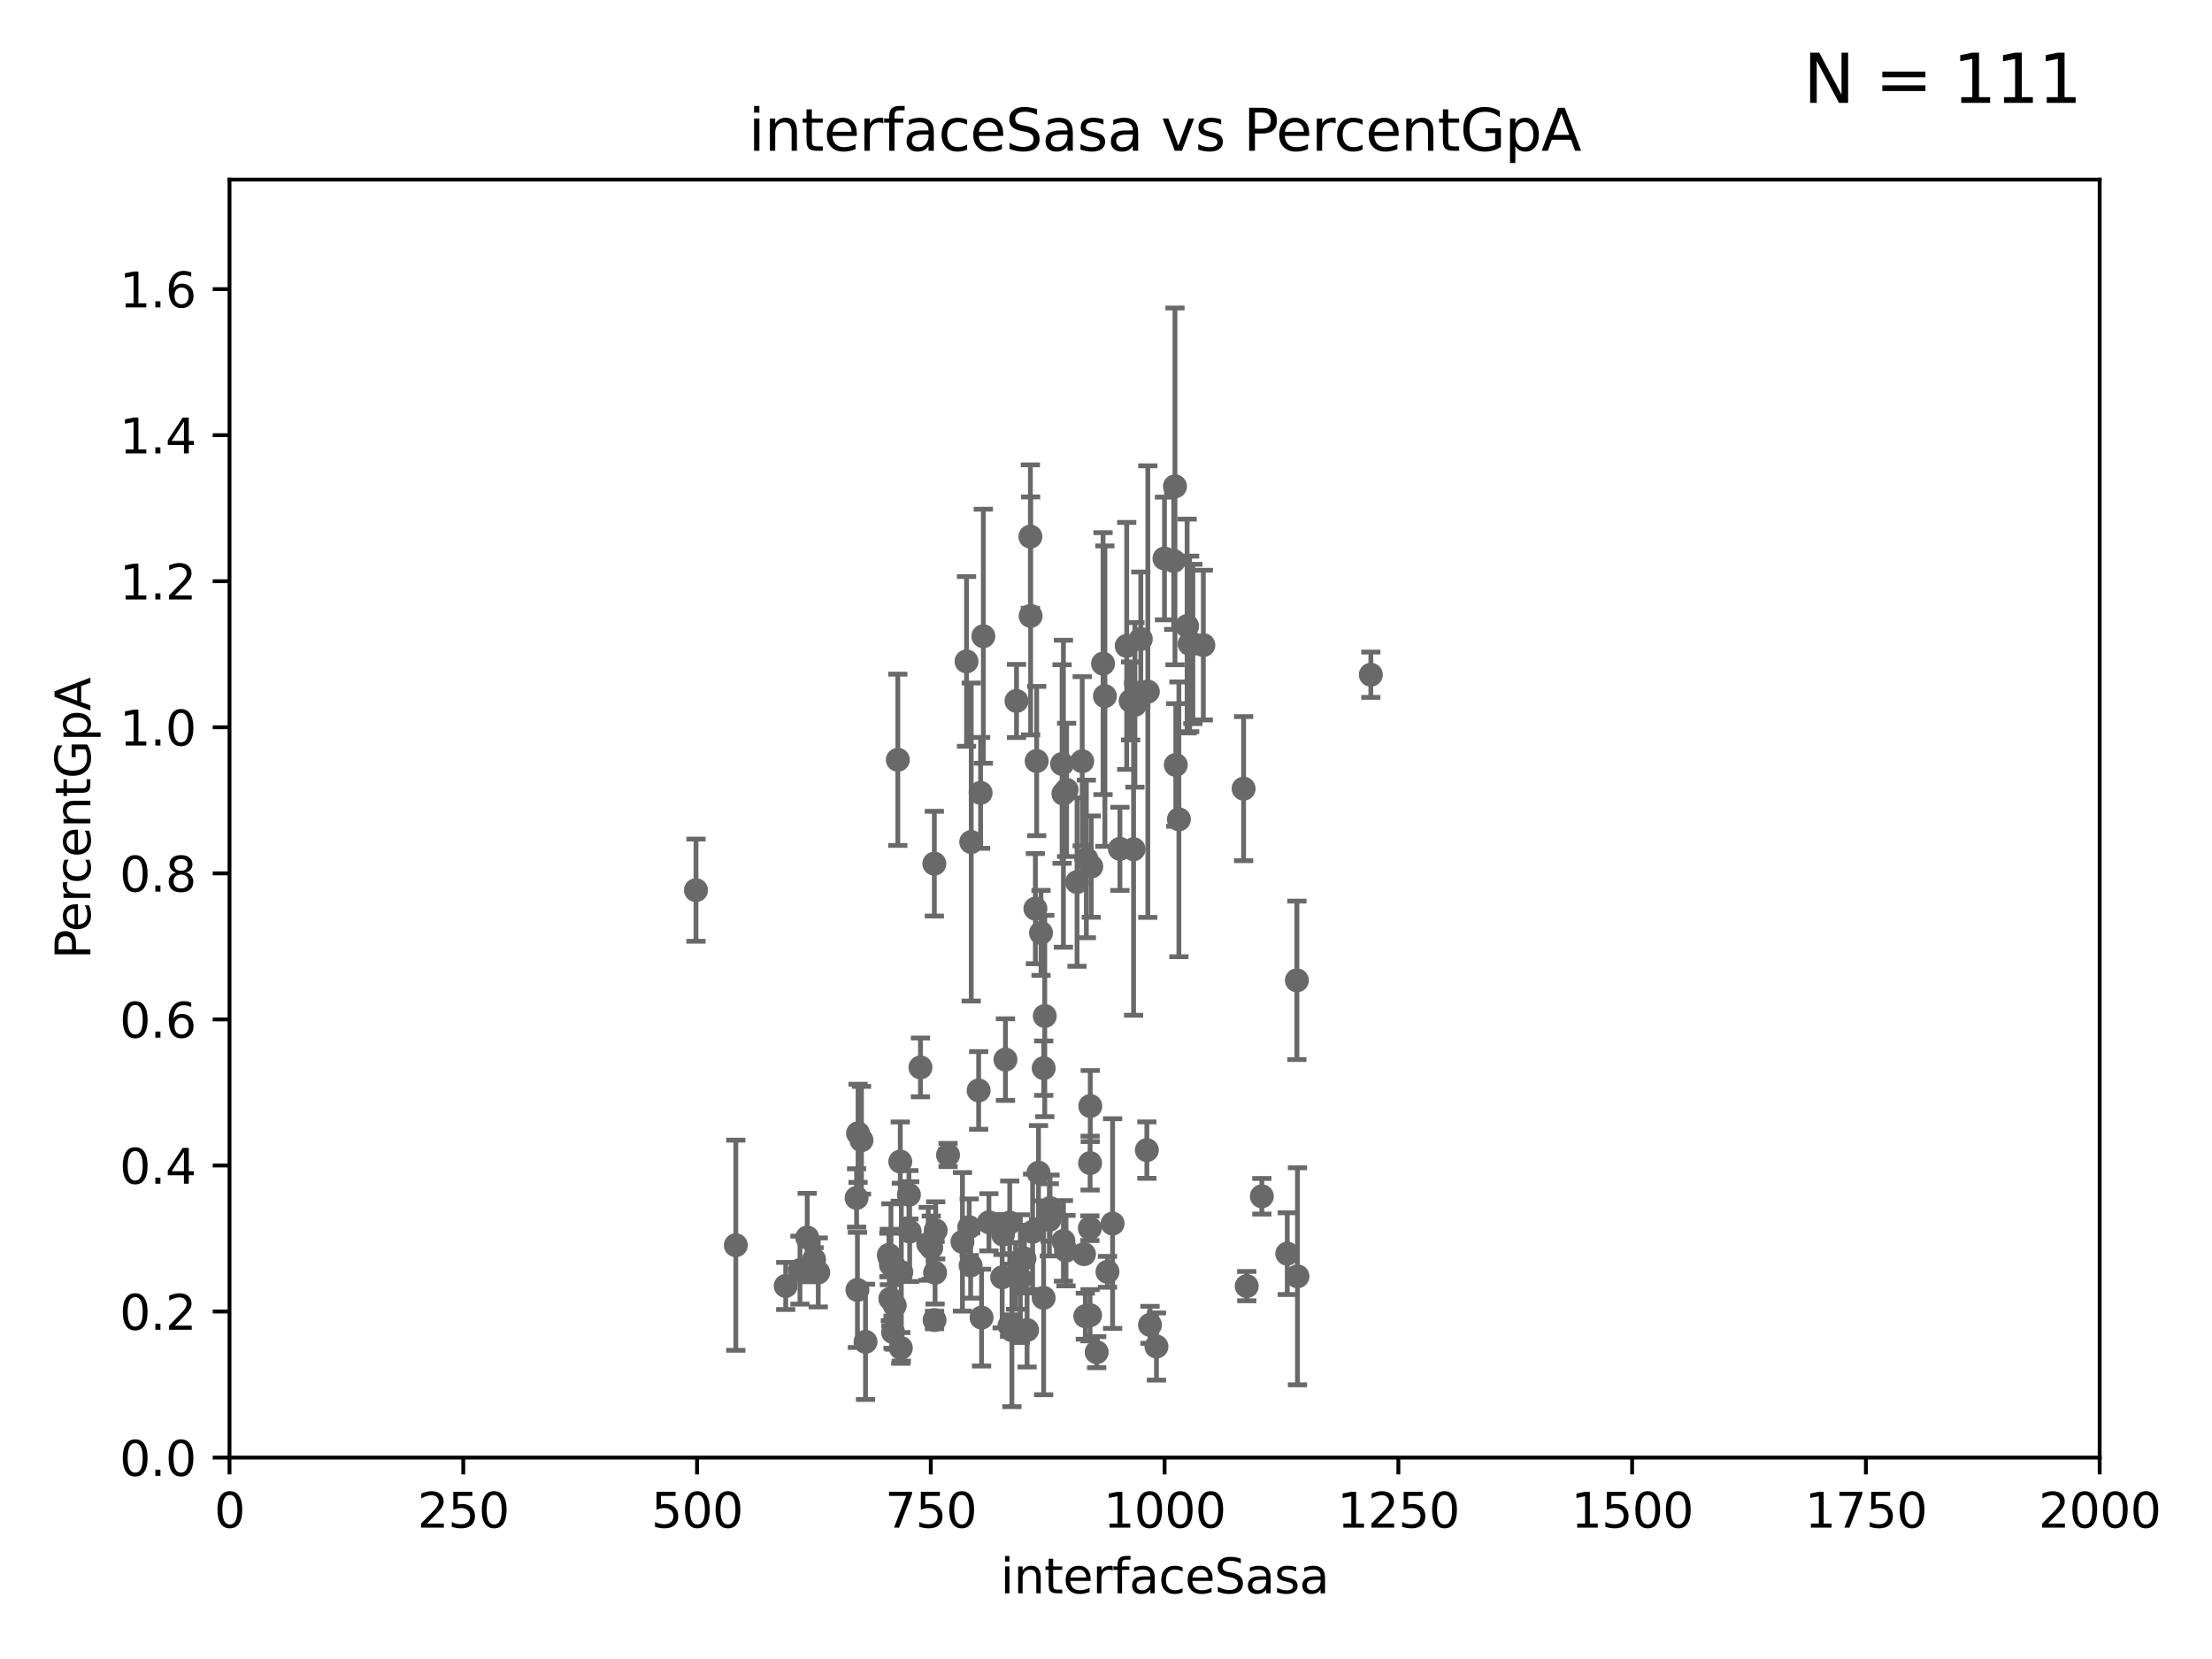 <?xml version="1.0" encoding="utf-8" standalone="no"?>
<!DOCTYPE svg PUBLIC "-//W3C//DTD SVG 1.1//EN"
  "http://www.w3.org/Graphics/SVG/1.1/DTD/svg11.dtd">
<svg xmlns:xlink="http://www.w3.org/1999/xlink" width="460.8pt" height="345.6pt" viewBox="0 0 460.8 345.6" xmlns="http://www.w3.org/2000/svg" version="1.1">
 <defs>
  <style type="text/css">*{stroke-linejoin: round; stroke-linecap: butt}</style>
 </defs>
 <g id="figure_1">
  <g id="patch_1">
   <path d="M 0 345.6 
L 460.8 345.6 
L 460.8 0 
L 0 0 
z
" style="fill: #ffffff"/>
  </g>
  <g id="axes_1">
   <g id="patch_2">
    <path d="M 47.81 303.64 
L 437.4 303.64 
L 437.4 37.411 
L 47.81 37.411 
z
" style="fill: #ffffff"/>
   </g>
   <g id="PathCollection_1">
    <defs>
     <path id="mc5471eef5d" d="M 0 1.118 
C 0.297 1.118 0.581 1 0.791 0.791 
C 1 0.581 1.118 0.297 1.118 0 
C 1.118 -0.297 1 -0.581 0.791 -0.791 
C 0.581 -1 0.297 -1.118 0 -1.118 
C -0.297 -1.118 -0.581 -1 -0.791 -0.791 
C -1 -0.581 -1.118 -0.297 -1.118 0 
C -1.118 0.297 -1 0.581 -0.791 0.791 
C -0.581 1 -0.297 1.118 0 1.118 
z
" style="stroke: #696969"/>
    </defs>
    <g clip-path="url(#p8381d3c586)">
     <use xlink:href="#mc5471eef5d" x="235.526" y="146.023" style="fill: #696969; stroke: #696969"/>
     <use xlink:href="#mc5471eef5d" x="228.459" y="281.684" style="fill: #696969; stroke: #696969"/>
     <use xlink:href="#mc5471eef5d" x="193.994" y="259.906" style="fill: #696969; stroke: #696969"/>
     <use xlink:href="#mc5471eef5d" x="210.3" y="276.143" style="fill: #696969; stroke: #696969"/>
     <use xlink:href="#mc5471eef5d" x="186.037" y="277.51" style="fill: #696969; stroke: #696969"/>
     <use xlink:href="#mc5471eef5d" x="178.747" y="236.087" style="fill: #696969; stroke: #696969"/>
     <use xlink:href="#mc5471eef5d" x="217.408" y="270.364" style="fill: #696969; stroke: #696969"/>
     <use xlink:href="#mc5471eef5d" x="202.199" y="263.628" style="fill: #696969; stroke: #696969"/>
     <use xlink:href="#mc5471eef5d" x="178.445" y="249.55" style="fill: #696969; stroke: #696969"/>
     <use xlink:href="#mc5471eef5d" x="202.325" y="175.412" style="fill: #696969; stroke: #696969"/>
     <use xlink:href="#mc5471eef5d" x="189.344" y="248.893" style="fill: #696969; stroke: #696969"/>
     <use xlink:href="#mc5471eef5d" x="270.285" y="265.881" style="fill: #696969; stroke: #696969"/>
     <use xlink:href="#mc5471eef5d" x="206.009" y="254.624" style="fill: #696969; stroke: #696969"/>
     <use xlink:href="#mc5471eef5d" x="186.391" y="271.948" style="fill: #696969; stroke: #696969"/>
     <use xlink:href="#mc5471eef5d" x="185.261" y="261.855" style="fill: #696969; stroke: #696969"/>
     <use xlink:href="#mc5471eef5d" x="193.369" y="259.109" style="fill: #696969; stroke: #696969"/>
     <use xlink:href="#mc5471eef5d" x="211.566" y="265.787" style="fill: #696969; stroke: #696969"/>
     <use xlink:href="#mc5471eef5d" x="227.082" y="273.989" style="fill: #696969; stroke: #696969"/>
     <use xlink:href="#mc5471eef5d" x="215.114" y="256.607" style="fill: #696969; stroke: #696969"/>
     <use xlink:href="#mc5471eef5d" x="268.16" y="261.161" style="fill: #696969; stroke: #696969"/>
     <use xlink:href="#mc5471eef5d" x="210.349" y="254.685" style="fill: #696969; stroke: #696969"/>
     <use xlink:href="#mc5471eef5d" x="168.16" y="257.801" style="fill: #696969; stroke: #696969"/>
     <use xlink:href="#mc5471eef5d" x="222.194" y="164.549" style="fill: #696969; stroke: #696969"/>
     <use xlink:href="#mc5471eef5d" x="225.816" y="261.263" style="fill: #696969; stroke: #696969"/>
     <use xlink:href="#mc5471eef5d" x="212.558" y="266.361" style="fill: #696969; stroke: #696969"/>
     <use xlink:href="#mc5471eef5d" x="230.709" y="264.938" style="fill: #696969; stroke: #696969"/>
     <use xlink:href="#mc5471eef5d" x="204.275" y="165.169" style="fill: #696969; stroke: #696969"/>
     <use xlink:href="#mc5471eef5d" x="185.474" y="270.538" style="fill: #696969; stroke: #696969"/>
     <use xlink:href="#mc5471eef5d" x="227.088" y="242.295" style="fill: #696969; stroke: #696969"/>
     <use xlink:href="#mc5471eef5d" x="185.168" y="261.432" style="fill: #696969; stroke: #696969"/>
     <use xlink:href="#mc5471eef5d" x="239.57" y="275.993" style="fill: #696969; stroke: #696969"/>
     <use xlink:href="#mc5471eef5d" x="217.644" y="211.651" style="fill: #696969; stroke: #696969"/>
     <use xlink:href="#mc5471eef5d" x="222.068" y="260.53" style="fill: #696969; stroke: #696969"/>
     <use xlink:href="#mc5471eef5d" x="200.496" y="258.697" style="fill: #696969; stroke: #696969"/>
     <use xlink:href="#mc5471eef5d" x="236.146" y="176.907" style="fill: #696969; stroke: #696969"/>
     <use xlink:href="#mc5471eef5d" x="194.683" y="274.983" style="fill: #696969; stroke: #696969"/>
     <use xlink:href="#mc5471eef5d" x="240.91" y="280.507" style="fill: #696969; stroke: #696969"/>
     <use xlink:href="#mc5471eef5d" x="185.6" y="263.474" style="fill: #696969; stroke: #696969"/>
     <use xlink:href="#mc5471eef5d" x="201.345" y="137.784" style="fill: #696969; stroke: #696969"/>
     <use xlink:href="#mc5471eef5d" x="213.96" y="277.063" style="fill: #696969; stroke: #696969"/>
     <use xlink:href="#mc5471eef5d" x="178.615" y="268.716" style="fill: #696969; stroke: #696969"/>
     <use xlink:href="#mc5471eef5d" x="187.034" y="158.28" style="fill: #696969; stroke: #696969"/>
     <use xlink:href="#mc5471eef5d" x="170.457" y="265.07" style="fill: #696969; stroke: #696969"/>
     <use xlink:href="#mc5471eef5d" x="216.341" y="244.297" style="fill: #696969; stroke: #696969"/>
     <use xlink:href="#mc5471eef5d" x="226.092" y="274.189" style="fill: #696969; stroke: #696969"/>
     <use xlink:href="#mc5471eef5d" x="208.769" y="266.089" style="fill: #696969; stroke: #696969"/>
     <use xlink:href="#mc5471eef5d" x="201.905" y="255.653" style="fill: #696969; stroke: #696969"/>
     <use xlink:href="#mc5471eef5d" x="189.5" y="256.559" style="fill: #696969; stroke: #696969"/>
     <use xlink:href="#mc5471eef5d" x="227.039" y="255.861" style="fill: #696969; stroke: #696969"/>
     <use xlink:href="#mc5471eef5d" x="187.542" y="241.976" style="fill: #696969; stroke: #696969"/>
     <use xlink:href="#mc5471eef5d" x="197.496" y="240.605" style="fill: #696969; stroke: #696969"/>
     <use xlink:href="#mc5471eef5d" x="144.987" y="185.44" style="fill: #696969; stroke: #696969"/>
     <use xlink:href="#mc5471eef5d" x="216.863" y="194.335" style="fill: #696969; stroke: #696969"/>
     <use xlink:href="#mc5471eef5d" x="226.307" y="178.932" style="fill: #696969; stroke: #696969"/>
     <use xlink:href="#mc5471eef5d" x="227.123" y="230.41" style="fill: #696969; stroke: #696969"/>
     <use xlink:href="#mc5471eef5d" x="180.304" y="279.527" style="fill: #696969; stroke: #696969"/>
     <use xlink:href="#mc5471eef5d" x="203.87" y="227.157" style="fill: #696969; stroke: #696969"/>
     <use xlink:href="#mc5471eef5d" x="213.413" y="262.162" style="fill: #696969; stroke: #696969"/>
     <use xlink:href="#mc5471eef5d" x="227.327" y="180.528" style="fill: #696969; stroke: #696969"/>
     <use xlink:href="#mc5471eef5d" x="204.48" y="274.479" style="fill: #696969; stroke: #696969"/>
     <use xlink:href="#mc5471eef5d" x="270.167" y="204.223" style="fill: #696969; stroke: #696969"/>
     <use xlink:href="#mc5471eef5d" x="153.282" y="259.403" style="fill: #696969; stroke: #696969"/>
     <use xlink:href="#mc5471eef5d" x="194.796" y="265.133" style="fill: #696969; stroke: #696969"/>
     <use xlink:href="#mc5471eef5d" x="208.95" y="257.177" style="fill: #696969; stroke: #696969"/>
     <use xlink:href="#mc5471eef5d" x="221.254" y="159.157" style="fill: #696969; stroke: #696969"/>
     <use xlink:href="#mc5471eef5d" x="210.795" y="277.104" style="fill: #696969; stroke: #696969"/>
     <use xlink:href="#mc5471eef5d" x="166.649" y="264.592" style="fill: #696969; stroke: #696969"/>
     <use xlink:href="#mc5471eef5d" x="179.464" y="237.535" style="fill: #696969; stroke: #696969"/>
     <use xlink:href="#mc5471eef5d" x="218.743" y="251.665" style="fill: #696969; stroke: #696969"/>
     <use xlink:href="#mc5471eef5d" x="169.586" y="262.382" style="fill: #696969; stroke: #696969"/>
     <use xlink:href="#mc5471eef5d" x="187.764" y="265.011" style="fill: #696969; stroke: #696969"/>
     <use xlink:href="#mc5471eef5d" x="218.598" y="254.119" style="fill: #696969; stroke: #696969"/>
     <use xlink:href="#mc5471eef5d" x="215.692" y="189.289" style="fill: #696969; stroke: #696969"/>
     <use xlink:href="#mc5471eef5d" x="221.53" y="258.498" style="fill: #696969; stroke: #696969"/>
     <use xlink:href="#mc5471eef5d" x="262.866" y="249.206" style="fill: #696969; stroke: #696969"/>
     <use xlink:href="#mc5471eef5d" x="214.648" y="111.783" style="fill: #696969; stroke: #696969"/>
     <use xlink:href="#mc5471eef5d" x="250.675" y="134.383" style="fill: #696969; stroke: #696969"/>
     <use xlink:href="#mc5471eef5d" x="244.769" y="101.32" style="fill: #696969; stroke: #696969"/>
     <use xlink:href="#mc5471eef5d" x="221.528" y="165.344" style="fill: #696969; stroke: #696969"/>
     <use xlink:href="#mc5471eef5d" x="244.508" y="116.865" style="fill: #696969; stroke: #696969"/>
     <use xlink:href="#mc5471eef5d" x="285.569" y="140.558" style="fill: #696969; stroke: #696969"/>
     <use xlink:href="#mc5471eef5d" x="247.296" y="130.412" style="fill: #696969; stroke: #696969"/>
     <use xlink:href="#mc5471eef5d" x="234.714" y="134.556" style="fill: #696969; stroke: #696969"/>
     <use xlink:href="#mc5471eef5d" x="244.935" y="159.35" style="fill: #696969; stroke: #696969"/>
     <use xlink:href="#mc5471eef5d" x="215.957" y="158.536" style="fill: #696969; stroke: #696969"/>
     <use xlink:href="#mc5471eef5d" x="211.757" y="146.024" style="fill: #696969; stroke: #696969"/>
     <use xlink:href="#mc5471eef5d" x="191.75" y="222.361" style="fill: #696969; stroke: #696969"/>
     <use xlink:href="#mc5471eef5d" x="231.776" y="254.892" style="fill: #696969; stroke: #696969"/>
     <use xlink:href="#mc5471eef5d" x="209.455" y="220.733" style="fill: #696969; stroke: #696969"/>
     <use xlink:href="#mc5471eef5d" x="194.641" y="179.917" style="fill: #696969; stroke: #696969"/>
     <use xlink:href="#mc5471eef5d" x="229.786" y="138.247" style="fill: #696969; stroke: #696969"/>
     <use xlink:href="#mc5471eef5d" x="163.676" y="267.887" style="fill: #696969; stroke: #696969"/>
     <use xlink:href="#mc5471eef5d" x="242.584" y="116.343" style="fill: #696969; stroke: #696969"/>
     <use xlink:href="#mc5471eef5d" x="230.171" y="145.015" style="fill: #696969; stroke: #696969"/>
     <use xlink:href="#mc5471eef5d" x="224.368" y="183.753" style="fill: #696969; stroke: #696969"/>
     <use xlink:href="#mc5471eef5d" x="194.921" y="256.313" style="fill: #696969; stroke: #696969"/>
     <use xlink:href="#mc5471eef5d" x="217.42" y="222.514" style="fill: #696969; stroke: #696969"/>
     <use xlink:href="#mc5471eef5d" x="233.3" y="176.832" style="fill: #696969; stroke: #696969"/>
     <use xlink:href="#mc5471eef5d" x="259.72" y="267.923" style="fill: #696969; stroke: #696969"/>
     <use xlink:href="#mc5471eef5d" x="237.649" y="133.12" style="fill: #696969; stroke: #696969"/>
     <use xlink:href="#mc5471eef5d" x="247.82" y="134.138" style="fill: #696969; stroke: #696969"/>
     <use xlink:href="#mc5471eef5d" x="214.699" y="128.306" style="fill: #696969; stroke: #696969"/>
     <use xlink:href="#mc5471eef5d" x="236.422" y="146.84" style="fill: #696969; stroke: #696969"/>
     <use xlink:href="#mc5471eef5d" x="204.848" y="132.539" style="fill: #696969; stroke: #696969"/>
     <use xlink:href="#mc5471eef5d" x="259.065" y="164.29" style="fill: #696969; stroke: #696969"/>
     <use xlink:href="#mc5471eef5d" x="248.492" y="134.145" style="fill: #696969; stroke: #696969"/>
     <use xlink:href="#mc5471eef5d" x="238.91" y="239.589" style="fill: #696969; stroke: #696969"/>
     <use xlink:href="#mc5471eef5d" x="225.446" y="158.583" style="fill: #696969; stroke: #696969"/>
     <use xlink:href="#mc5471eef5d" x="239.114" y="144.077" style="fill: #696969; stroke: #696969"/>
     <use xlink:href="#mc5471eef5d" x="187.661" y="280.8" style="fill: #696969; stroke: #696969"/>
     <use xlink:href="#mc5471eef5d" x="245.585" y="170.684" style="fill: #696969; stroke: #696969"/>
    </g>
   </g>
   <g id="matplotlib.axis_1">
    <g id="xtick_1">
     <g id="line2d_1">
      <defs>
       <path id="m19697fcd5b" d="M 0 0 
L 0 3.5 
" style="stroke: #000000; stroke-width: 0.8"/>
      </defs>
      <g>
       <use xlink:href="#m19697fcd5b" x="47.81" y="303.64" style="stroke: #000000; stroke-width: 0.8"/>
      </g>
     </g>
     <g id="text_1">
      <!-- 0 -->
      <g transform="translate(44.629 318.238)scale(0.1 -0.1)">
       <defs>
        <path id="DejaVuSans-30" d="M 2034 4250 
Q 1547 4250 1301 3770 
Q 1056 3291 1056 2328 
Q 1056 1369 1301 889 
Q 1547 409 2034 409 
Q 2525 409 2770 889 
Q 3016 1369 3016 2328 
Q 3016 3291 2770 3770 
Q 2525 4250 2034 4250 
z
M 2034 4750 
Q 2819 4750 3233 4129 
Q 3647 3509 3647 2328 
Q 3647 1150 3233 529 
Q 2819 -91 2034 -91 
Q 1250 -91 836 529 
Q 422 1150 422 2328 
Q 422 3509 836 4129 
Q 1250 4750 2034 4750 
z
" transform="scale(0.016)"/>
       </defs>
       <use xlink:href="#DejaVuSans-30"/>
      </g>
     </g>
    </g>
    <g id="xtick_2">
     <g id="line2d_2">
      <g>
       <use xlink:href="#m19697fcd5b" x="96.509" y="303.64" style="stroke: #000000; stroke-width: 0.8"/>
      </g>
     </g>
     <g id="text_2">
      <!-- 250 -->
      <g transform="translate(86.965 318.238)scale(0.1 -0.1)">
       <defs>
        <path id="DejaVuSans-32" d="M 1228 531 
L 3431 531 
L 3431 0 
L 469 0 
L 469 531 
Q 828 903 1448 1529 
Q 2069 2156 2228 2338 
Q 2531 2678 2651 2914 
Q 2772 3150 2772 3378 
Q 2772 3750 2511 3984 
Q 2250 4219 1831 4219 
Q 1534 4219 1204 4116 
Q 875 4013 500 3803 
L 500 4441 
Q 881 4594 1212 4672 
Q 1544 4750 1819 4750 
Q 2544 4750 2975 4387 
Q 3406 4025 3406 3419 
Q 3406 3131 3298 2873 
Q 3191 2616 2906 2266 
Q 2828 2175 2409 1742 
Q 1991 1309 1228 531 
z
" transform="scale(0.016)"/>
        <path id="DejaVuSans-35" d="M 691 4666 
L 3169 4666 
L 3169 4134 
L 1269 4134 
L 1269 2991 
Q 1406 3038 1543 3061 
Q 1681 3084 1819 3084 
Q 2600 3084 3056 2656 
Q 3513 2228 3513 1497 
Q 3513 744 3044 326 
Q 2575 -91 1722 -91 
Q 1428 -91 1123 -41 
Q 819 9 494 109 
L 494 744 
Q 775 591 1075 516 
Q 1375 441 1709 441 
Q 2250 441 2565 725 
Q 2881 1009 2881 1497 
Q 2881 1984 2565 2268 
Q 2250 2553 1709 2553 
Q 1456 2553 1204 2497 
Q 953 2441 691 2322 
L 691 4666 
z
" transform="scale(0.016)"/>
       </defs>
       <use xlink:href="#DejaVuSans-32"/>
       <use xlink:href="#DejaVuSans-35" x="63.623"/>
       <use xlink:href="#DejaVuSans-30" x="127.246"/>
      </g>
     </g>
    </g>
    <g id="xtick_3">
     <g id="line2d_3">
      <g>
       <use xlink:href="#m19697fcd5b" x="145.208" y="303.64" style="stroke: #000000; stroke-width: 0.8"/>
      </g>
     </g>
     <g id="text_3">
      <!-- 500 -->
      <g transform="translate(135.664 318.238)scale(0.1 -0.1)">
       <use xlink:href="#DejaVuSans-35"/>
       <use xlink:href="#DejaVuSans-30" x="63.623"/>
       <use xlink:href="#DejaVuSans-30" x="127.246"/>
      </g>
     </g>
    </g>
    <g id="xtick_4">
     <g id="line2d_4">
      <g>
       <use xlink:href="#m19697fcd5b" x="193.906" y="303.64" style="stroke: #000000; stroke-width: 0.8"/>
      </g>
     </g>
     <g id="text_4">
      <!-- 750 -->
      <g transform="translate(184.363 318.238)scale(0.1 -0.1)">
       <defs>
        <path id="DejaVuSans-37" d="M 525 4666 
L 3525 4666 
L 3525 4397 
L 1831 0 
L 1172 0 
L 2766 4134 
L 525 4134 
L 525 4666 
z
" transform="scale(0.016)"/>
       </defs>
       <use xlink:href="#DejaVuSans-37"/>
       <use xlink:href="#DejaVuSans-35" x="63.623"/>
       <use xlink:href="#DejaVuSans-30" x="127.246"/>
      </g>
     </g>
    </g>
    <g id="xtick_5">
     <g id="line2d_5">
      <g>
       <use xlink:href="#m19697fcd5b" x="242.605" y="303.64" style="stroke: #000000; stroke-width: 0.8"/>
      </g>
     </g>
     <g id="text_5">
      <!-- 1000 -->
      <g transform="translate(229.88 318.238)scale(0.1 -0.1)">
       <defs>
        <path id="DejaVuSans-31" d="M 794 531 
L 1825 531 
L 1825 4091 
L 703 3866 
L 703 4441 
L 1819 4666 
L 2450 4666 
L 2450 531 
L 3481 531 
L 3481 0 
L 794 0 
L 794 531 
z
" transform="scale(0.016)"/>
       </defs>
       <use xlink:href="#DejaVuSans-31"/>
       <use xlink:href="#DejaVuSans-30" x="63.623"/>
       <use xlink:href="#DejaVuSans-30" x="127.246"/>
       <use xlink:href="#DejaVuSans-30" x="190.869"/>
      </g>
     </g>
    </g>
    <g id="xtick_6">
     <g id="line2d_6">
      <g>
       <use xlink:href="#m19697fcd5b" x="291.304" y="303.64" style="stroke: #000000; stroke-width: 0.8"/>
      </g>
     </g>
     <g id="text_6">
      <!-- 1250 -->
      <g transform="translate(278.579 318.238)scale(0.1 -0.1)">
       <use xlink:href="#DejaVuSans-31"/>
       <use xlink:href="#DejaVuSans-32" x="63.623"/>
       <use xlink:href="#DejaVuSans-35" x="127.246"/>
       <use xlink:href="#DejaVuSans-30" x="190.869"/>
      </g>
     </g>
    </g>
    <g id="xtick_7">
     <g id="line2d_7">
      <g>
       <use xlink:href="#m19697fcd5b" x="340.002" y="303.64" style="stroke: #000000; stroke-width: 0.8"/>
      </g>
     </g>
     <g id="text_7">
      <!-- 1500 -->
      <g transform="translate(327.277 318.238)scale(0.1 -0.1)">
       <use xlink:href="#DejaVuSans-31"/>
       <use xlink:href="#DejaVuSans-35" x="63.623"/>
       <use xlink:href="#DejaVuSans-30" x="127.246"/>
       <use xlink:href="#DejaVuSans-30" x="190.869"/>
      </g>
     </g>
    </g>
    <g id="xtick_8">
     <g id="line2d_8">
      <g>
       <use xlink:href="#m19697fcd5b" x="388.701" y="303.64" style="stroke: #000000; stroke-width: 0.8"/>
      </g>
     </g>
     <g id="text_8">
      <!-- 1750 -->
      <g transform="translate(375.976 318.238)scale(0.1 -0.1)">
       <use xlink:href="#DejaVuSans-31"/>
       <use xlink:href="#DejaVuSans-37" x="63.623"/>
       <use xlink:href="#DejaVuSans-35" x="127.246"/>
       <use xlink:href="#DejaVuSans-30" x="190.869"/>
      </g>
     </g>
    </g>
    <g id="xtick_9">
     <g id="line2d_9">
      <g>
       <use xlink:href="#m19697fcd5b" x="437.4" y="303.64" style="stroke: #000000; stroke-width: 0.8"/>
      </g>
     </g>
     <g id="text_9">
      <!-- 2000 -->
      <g transform="translate(424.675 318.238)scale(0.1 -0.1)">
       <use xlink:href="#DejaVuSans-32"/>
       <use xlink:href="#DejaVuSans-30" x="63.623"/>
       <use xlink:href="#DejaVuSans-30" x="127.246"/>
       <use xlink:href="#DejaVuSans-30" x="190.869"/>
      </g>
     </g>
    </g>
    <g id="text_10">
     <!-- interfaceSasa -->
     <g transform="translate(208.398 331.917)scale(0.1 -0.1)">
      <defs>
       <path id="DejaVuSans-69" d="M 603 3500 
L 1178 3500 
L 1178 0 
L 603 0 
L 603 3500 
z
M 603 4863 
L 1178 4863 
L 1178 4134 
L 603 4134 
L 603 4863 
z
" transform="scale(0.016)"/>
       <path id="DejaVuSans-6e" d="M 3513 2113 
L 3513 0 
L 2938 0 
L 2938 2094 
Q 2938 2591 2744 2837 
Q 2550 3084 2163 3084 
Q 1697 3084 1428 2787 
Q 1159 2491 1159 1978 
L 1159 0 
L 581 0 
L 581 3500 
L 1159 3500 
L 1159 2956 
Q 1366 3272 1645 3428 
Q 1925 3584 2291 3584 
Q 2894 3584 3203 3211 
Q 3513 2838 3513 2113 
z
" transform="scale(0.016)"/>
       <path id="DejaVuSans-74" d="M 1172 4494 
L 1172 3500 
L 2356 3500 
L 2356 3053 
L 1172 3053 
L 1172 1153 
Q 1172 725 1289 603 
Q 1406 481 1766 481 
L 2356 481 
L 2356 0 
L 1766 0 
Q 1100 0 847 248 
Q 594 497 594 1153 
L 594 3053 
L 172 3053 
L 172 3500 
L 594 3500 
L 594 4494 
L 1172 4494 
z
" transform="scale(0.016)"/>
       <path id="DejaVuSans-65" d="M 3597 1894 
L 3597 1613 
L 953 1613 
Q 991 1019 1311 708 
Q 1631 397 2203 397 
Q 2534 397 2845 478 
Q 3156 559 3463 722 
L 3463 178 
Q 3153 47 2828 -22 
Q 2503 -91 2169 -91 
Q 1331 -91 842 396 
Q 353 884 353 1716 
Q 353 2575 817 3079 
Q 1281 3584 2069 3584 
Q 2775 3584 3186 3129 
Q 3597 2675 3597 1894 
z
M 3022 2063 
Q 3016 2534 2758 2815 
Q 2500 3097 2075 3097 
Q 1594 3097 1305 2825 
Q 1016 2553 972 2059 
L 3022 2063 
z
" transform="scale(0.016)"/>
       <path id="DejaVuSans-72" d="M 2631 2963 
Q 2534 3019 2420 3045 
Q 2306 3072 2169 3072 
Q 1681 3072 1420 2755 
Q 1159 2438 1159 1844 
L 1159 0 
L 581 0 
L 581 3500 
L 1159 3500 
L 1159 2956 
Q 1341 3275 1631 3429 
Q 1922 3584 2338 3584 
Q 2397 3584 2469 3576 
Q 2541 3569 2628 3553 
L 2631 2963 
z
" transform="scale(0.016)"/>
       <path id="DejaVuSans-66" d="M 2375 4863 
L 2375 4384 
L 1825 4384 
Q 1516 4384 1395 4259 
Q 1275 4134 1275 3809 
L 1275 3500 
L 2222 3500 
L 2222 3053 
L 1275 3053 
L 1275 0 
L 697 0 
L 697 3053 
L 147 3053 
L 147 3500 
L 697 3500 
L 697 3744 
Q 697 4328 969 4595 
Q 1241 4863 1831 4863 
L 2375 4863 
z
" transform="scale(0.016)"/>
       <path id="DejaVuSans-61" d="M 2194 1759 
Q 1497 1759 1228 1600 
Q 959 1441 959 1056 
Q 959 750 1161 570 
Q 1363 391 1709 391 
Q 2188 391 2477 730 
Q 2766 1069 2766 1631 
L 2766 1759 
L 2194 1759 
z
M 3341 1997 
L 3341 0 
L 2766 0 
L 2766 531 
Q 2569 213 2275 61 
Q 1981 -91 1556 -91 
Q 1019 -91 701 211 
Q 384 513 384 1019 
Q 384 1609 779 1909 
Q 1175 2209 1959 2209 
L 2766 2209 
L 2766 2266 
Q 2766 2663 2505 2880 
Q 2244 3097 1772 3097 
Q 1472 3097 1187 3025 
Q 903 2953 641 2809 
L 641 3341 
Q 956 3463 1253 3523 
Q 1550 3584 1831 3584 
Q 2591 3584 2966 3190 
Q 3341 2797 3341 1997 
z
" transform="scale(0.016)"/>
       <path id="DejaVuSans-63" d="M 3122 3366 
L 3122 2828 
Q 2878 2963 2633 3030 
Q 2388 3097 2138 3097 
Q 1578 3097 1268 2742 
Q 959 2388 959 1747 
Q 959 1106 1268 751 
Q 1578 397 2138 397 
Q 2388 397 2633 464 
Q 2878 531 3122 666 
L 3122 134 
Q 2881 22 2623 -34 
Q 2366 -91 2075 -91 
Q 1284 -91 818 406 
Q 353 903 353 1747 
Q 353 2603 823 3093 
Q 1294 3584 2113 3584 
Q 2378 3584 2631 3529 
Q 2884 3475 3122 3366 
z
" transform="scale(0.016)"/>
       <path id="DejaVuSans-53" d="M 3425 4513 
L 3425 3897 
Q 3066 4069 2747 4153 
Q 2428 4238 2131 4238 
Q 1616 4238 1336 4038 
Q 1056 3838 1056 3469 
Q 1056 3159 1242 3001 
Q 1428 2844 1947 2747 
L 2328 2669 
Q 3034 2534 3370 2195 
Q 3706 1856 3706 1288 
Q 3706 609 3251 259 
Q 2797 -91 1919 -91 
Q 1588 -91 1214 -16 
Q 841 59 441 206 
L 441 856 
Q 825 641 1194 531 
Q 1563 422 1919 422 
Q 2459 422 2753 634 
Q 3047 847 3047 1241 
Q 3047 1584 2836 1778 
Q 2625 1972 2144 2069 
L 1759 2144 
Q 1053 2284 737 2584 
Q 422 2884 422 3419 
Q 422 4038 858 4394 
Q 1294 4750 2059 4750 
Q 2388 4750 2728 4690 
Q 3069 4631 3425 4513 
z
" transform="scale(0.016)"/>
       <path id="DejaVuSans-73" d="M 2834 3397 
L 2834 2853 
Q 2591 2978 2328 3040 
Q 2066 3103 1784 3103 
Q 1356 3103 1142 2972 
Q 928 2841 928 2578 
Q 928 2378 1081 2264 
Q 1234 2150 1697 2047 
L 1894 2003 
Q 2506 1872 2764 1633 
Q 3022 1394 3022 966 
Q 3022 478 2636 193 
Q 2250 -91 1575 -91 
Q 1294 -91 989 -36 
Q 684 19 347 128 
L 347 722 
Q 666 556 975 473 
Q 1284 391 1588 391 
Q 1994 391 2212 530 
Q 2431 669 2431 922 
Q 2431 1156 2273 1281 
Q 2116 1406 1581 1522 
L 1381 1569 
Q 847 1681 609 1914 
Q 372 2147 372 2553 
Q 372 3047 722 3315 
Q 1072 3584 1716 3584 
Q 2034 3584 2315 3537 
Q 2597 3491 2834 3397 
z
" transform="scale(0.016)"/>
      </defs>
      <use xlink:href="#DejaVuSans-69"/>
      <use xlink:href="#DejaVuSans-6e" x="27.783"/>
      <use xlink:href="#DejaVuSans-74" x="91.162"/>
      <use xlink:href="#DejaVuSans-65" x="130.371"/>
      <use xlink:href="#DejaVuSans-72" x="191.895"/>
      <use xlink:href="#DejaVuSans-66" x="233.008"/>
      <use xlink:href="#DejaVuSans-61" x="268.213"/>
      <use xlink:href="#DejaVuSans-63" x="329.492"/>
      <use xlink:href="#DejaVuSans-65" x="384.473"/>
      <use xlink:href="#DejaVuSans-53" x="445.996"/>
      <use xlink:href="#DejaVuSans-61" x="509.473"/>
      <use xlink:href="#DejaVuSans-73" x="570.752"/>
      <use xlink:href="#DejaVuSans-61" x="622.852"/>
     </g>
    </g>
   </g>
   <g id="matplotlib.axis_2">
    <g id="ytick_1">
     <g id="line2d_10">
      <defs>
       <path id="m8130a8f3a3" d="M 0 0 
L -3.5 0 
" style="stroke: #000000; stroke-width: 0.8"/>
      </defs>
      <g>
       <use xlink:href="#m8130a8f3a3" x="47.81" y="303.64" style="stroke: #000000; stroke-width: 0.8"/>
      </g>
     </g>
     <g id="text_11">
      <!-- 0.0 -->
      <g transform="translate(24.907 307.439)scale(0.1 -0.1)">
       <defs>
        <path id="DejaVuSans-2e" d="M 684 794 
L 1344 794 
L 1344 0 
L 684 0 
L 684 794 
z
" transform="scale(0.016)"/>
       </defs>
       <use xlink:href="#DejaVuSans-30"/>
       <use xlink:href="#DejaVuSans-2e" x="63.623"/>
       <use xlink:href="#DejaVuSans-30" x="95.41"/>
      </g>
     </g>
    </g>
    <g id="ytick_2">
     <g id="line2d_11">
      <g>
       <use xlink:href="#m8130a8f3a3" x="47.81" y="273.214" style="stroke: #000000; stroke-width: 0.8"/>
      </g>
     </g>
     <g id="text_12">
      <!-- 0.2 -->
      <g transform="translate(24.907 277.013)scale(0.1 -0.1)">
       <use xlink:href="#DejaVuSans-30"/>
       <use xlink:href="#DejaVuSans-2e" x="63.623"/>
       <use xlink:href="#DejaVuSans-32" x="95.41"/>
      </g>
     </g>
    </g>
    <g id="ytick_3">
     <g id="line2d_12">
      <g>
       <use xlink:href="#m8130a8f3a3" x="47.81" y="242.788" style="stroke: #000000; stroke-width: 0.8"/>
      </g>
     </g>
     <g id="text_13">
      <!-- 0.4 -->
      <g transform="translate(24.907 246.587)scale(0.1 -0.1)">
       <defs>
        <path id="DejaVuSans-34" d="M 2419 4116 
L 825 1625 
L 2419 1625 
L 2419 4116 
z
M 2253 4666 
L 3047 4666 
L 3047 1625 
L 3713 1625 
L 3713 1100 
L 3047 1100 
L 3047 0 
L 2419 0 
L 2419 1100 
L 313 1100 
L 313 1709 
L 2253 4666 
z
" transform="scale(0.016)"/>
       </defs>
       <use xlink:href="#DejaVuSans-30"/>
       <use xlink:href="#DejaVuSans-2e" x="63.623"/>
       <use xlink:href="#DejaVuSans-34" x="95.41"/>
      </g>
     </g>
    </g>
    <g id="ytick_4">
     <g id="line2d_13">
      <g>
       <use xlink:href="#m8130a8f3a3" x="47.81" y="212.362" style="stroke: #000000; stroke-width: 0.8"/>
      </g>
     </g>
     <g id="text_14">
      <!-- 0.6 -->
      <g transform="translate(24.907 216.161)scale(0.1 -0.1)">
       <defs>
        <path id="DejaVuSans-36" d="M 2113 2584 
Q 1688 2584 1439 2293 
Q 1191 2003 1191 1497 
Q 1191 994 1439 701 
Q 1688 409 2113 409 
Q 2538 409 2786 701 
Q 3034 994 3034 1497 
Q 3034 2003 2786 2293 
Q 2538 2584 2113 2584 
z
M 3366 4563 
L 3366 3988 
Q 3128 4100 2886 4159 
Q 2644 4219 2406 4219 
Q 1781 4219 1451 3797 
Q 1122 3375 1075 2522 
Q 1259 2794 1537 2939 
Q 1816 3084 2150 3084 
Q 2853 3084 3261 2657 
Q 3669 2231 3669 1497 
Q 3669 778 3244 343 
Q 2819 -91 2113 -91 
Q 1303 -91 875 529 
Q 447 1150 447 2328 
Q 447 3434 972 4092 
Q 1497 4750 2381 4750 
Q 2619 4750 2861 4703 
Q 3103 4656 3366 4563 
z
" transform="scale(0.016)"/>
       </defs>
       <use xlink:href="#DejaVuSans-30"/>
       <use xlink:href="#DejaVuSans-2e" x="63.623"/>
       <use xlink:href="#DejaVuSans-36" x="95.41"/>
      </g>
     </g>
    </g>
    <g id="ytick_5">
     <g id="line2d_14">
      <g>
       <use xlink:href="#m8130a8f3a3" x="47.81" y="181.935" style="stroke: #000000; stroke-width: 0.8"/>
      </g>
     </g>
     <g id="text_15">
      <!-- 0.8 -->
      <g transform="translate(24.907 185.735)scale(0.1 -0.1)">
       <defs>
        <path id="DejaVuSans-38" d="M 2034 2216 
Q 1584 2216 1326 1975 
Q 1069 1734 1069 1313 
Q 1069 891 1326 650 
Q 1584 409 2034 409 
Q 2484 409 2743 651 
Q 3003 894 3003 1313 
Q 3003 1734 2745 1975 
Q 2488 2216 2034 2216 
z
M 1403 2484 
Q 997 2584 770 2862 
Q 544 3141 544 3541 
Q 544 4100 942 4425 
Q 1341 4750 2034 4750 
Q 2731 4750 3128 4425 
Q 3525 4100 3525 3541 
Q 3525 3141 3298 2862 
Q 3072 2584 2669 2484 
Q 3125 2378 3379 2068 
Q 3634 1759 3634 1313 
Q 3634 634 3220 271 
Q 2806 -91 2034 -91 
Q 1263 -91 848 271 
Q 434 634 434 1313 
Q 434 1759 690 2068 
Q 947 2378 1403 2484 
z
M 1172 3481 
Q 1172 3119 1398 2916 
Q 1625 2713 2034 2713 
Q 2441 2713 2670 2916 
Q 2900 3119 2900 3481 
Q 2900 3844 2670 4047 
Q 2441 4250 2034 4250 
Q 1625 4250 1398 4047 
Q 1172 3844 1172 3481 
z
" transform="scale(0.016)"/>
       </defs>
       <use xlink:href="#DejaVuSans-30"/>
       <use xlink:href="#DejaVuSans-2e" x="63.623"/>
       <use xlink:href="#DejaVuSans-38" x="95.41"/>
      </g>
     </g>
    </g>
    <g id="ytick_6">
     <g id="line2d_15">
      <g>
       <use xlink:href="#m8130a8f3a3" x="47.81" y="151.509" style="stroke: #000000; stroke-width: 0.8"/>
      </g>
     </g>
     <g id="text_16">
      <!-- 1.0 -->
      <g transform="translate(24.907 155.308)scale(0.1 -0.1)">
       <use xlink:href="#DejaVuSans-31"/>
       <use xlink:href="#DejaVuSans-2e" x="63.623"/>
       <use xlink:href="#DejaVuSans-30" x="95.41"/>
      </g>
     </g>
    </g>
    <g id="ytick_7">
     <g id="line2d_16">
      <g>
       <use xlink:href="#m8130a8f3a3" x="47.81" y="121.083" style="stroke: #000000; stroke-width: 0.8"/>
      </g>
     </g>
     <g id="text_17">
      <!-- 1.2 -->
      <g transform="translate(24.907 124.882)scale(0.1 -0.1)">
       <use xlink:href="#DejaVuSans-31"/>
       <use xlink:href="#DejaVuSans-2e" x="63.623"/>
       <use xlink:href="#DejaVuSans-32" x="95.41"/>
      </g>
     </g>
    </g>
    <g id="ytick_8">
     <g id="line2d_17">
      <g>
       <use xlink:href="#m8130a8f3a3" x="47.81" y="90.657" style="stroke: #000000; stroke-width: 0.8"/>
      </g>
     </g>
     <g id="text_18">
      <!-- 1.4 -->
      <g transform="translate(24.907 94.456)scale(0.1 -0.1)">
       <use xlink:href="#DejaVuSans-31"/>
       <use xlink:href="#DejaVuSans-2e" x="63.623"/>
       <use xlink:href="#DejaVuSans-34" x="95.41"/>
      </g>
     </g>
    </g>
    <g id="ytick_9">
     <g id="line2d_18">
      <g>
       <use xlink:href="#m8130a8f3a3" x="47.81" y="60.231" style="stroke: #000000; stroke-width: 0.8"/>
      </g>
     </g>
     <g id="text_19">
      <!-- 1.6 -->
      <g transform="translate(24.907 64.03)scale(0.1 -0.1)">
       <use xlink:href="#DejaVuSans-31"/>
       <use xlink:href="#DejaVuSans-2e" x="63.623"/>
       <use xlink:href="#DejaVuSans-36" x="95.41"/>
      </g>
     </g>
    </g>
    <g id="text_20">
     <!-- PercentGpA -->
     <g transform="translate(18.827 199.802)rotate(-90)scale(0.1 -0.1)">
      <defs>
       <path id="DejaVuSans-50" d="M 1259 4147 
L 1259 2394 
L 2053 2394 
Q 2494 2394 2734 2622 
Q 2975 2850 2975 3272 
Q 2975 3691 2734 3919 
Q 2494 4147 2053 4147 
L 1259 4147 
z
M 628 4666 
L 2053 4666 
Q 2838 4666 3239 4311 
Q 3641 3956 3641 3272 
Q 3641 2581 3239 2228 
Q 2838 1875 2053 1875 
L 1259 1875 
L 1259 0 
L 628 0 
L 628 4666 
z
" transform="scale(0.016)"/>
       <path id="DejaVuSans-47" d="M 3809 666 
L 3809 1919 
L 2778 1919 
L 2778 2438 
L 4434 2438 
L 4434 434 
Q 4069 175 3628 42 
Q 3188 -91 2688 -91 
Q 1594 -91 976 548 
Q 359 1188 359 2328 
Q 359 3472 976 4111 
Q 1594 4750 2688 4750 
Q 3144 4750 3555 4637 
Q 3966 4525 4313 4306 
L 4313 3634 
Q 3963 3931 3569 4081 
Q 3175 4231 2741 4231 
Q 1884 4231 1454 3753 
Q 1025 3275 1025 2328 
Q 1025 1384 1454 906 
Q 1884 428 2741 428 
Q 3075 428 3337 486 
Q 3600 544 3809 666 
z
" transform="scale(0.016)"/>
       <path id="DejaVuSans-70" d="M 1159 525 
L 1159 -1331 
L 581 -1331 
L 581 3500 
L 1159 3500 
L 1159 2969 
Q 1341 3281 1617 3432 
Q 1894 3584 2278 3584 
Q 2916 3584 3314 3078 
Q 3713 2572 3713 1747 
Q 3713 922 3314 415 
Q 2916 -91 2278 -91 
Q 1894 -91 1617 61 
Q 1341 213 1159 525 
z
M 3116 1747 
Q 3116 2381 2855 2742 
Q 2594 3103 2138 3103 
Q 1681 3103 1420 2742 
Q 1159 2381 1159 1747 
Q 1159 1113 1420 752 
Q 1681 391 2138 391 
Q 2594 391 2855 752 
Q 3116 1113 3116 1747 
z
" transform="scale(0.016)"/>
       <path id="DejaVuSans-41" d="M 2188 4044 
L 1331 1722 
L 3047 1722 
L 2188 4044 
z
M 1831 4666 
L 2547 4666 
L 4325 0 
L 3669 0 
L 3244 1197 
L 1141 1197 
L 716 0 
L 50 0 
L 1831 4666 
z
" transform="scale(0.016)"/>
      </defs>
      <use xlink:href="#DejaVuSans-50"/>
      <use xlink:href="#DejaVuSans-65" x="56.678"/>
      <use xlink:href="#DejaVuSans-72" x="118.201"/>
      <use xlink:href="#DejaVuSans-63" x="157.064"/>
      <use xlink:href="#DejaVuSans-65" x="212.045"/>
      <use xlink:href="#DejaVuSans-6e" x="273.568"/>
      <use xlink:href="#DejaVuSans-74" x="336.947"/>
      <use xlink:href="#DejaVuSans-47" x="376.156"/>
      <use xlink:href="#DejaVuSans-70" x="453.646"/>
      <use xlink:href="#DejaVuSans-41" x="517.123"/>
     </g>
    </g>
   </g>
   <g id="LineCollection_1">
    <path d="M 235.526 154.149 
L 235.526 137.897 
" clip-path="url(#p8381d3c586)" style="fill: none; stroke: #696969"/>
    <path d="M 228.459 284.913 
L 228.459 278.454 
" clip-path="url(#p8381d3c586)" style="fill: none; stroke: #696969"/>
    <path d="M 193.994 266.487 
L 193.994 253.325 
" clip-path="url(#p8381d3c586)" style="fill: none; stroke: #696969"/>
    <path d="M 210.3 278.38 
L 210.3 273.906 
" clip-path="url(#p8381d3c586)" style="fill: none; stroke: #696969"/>
    <path d="M 186.037 280.867 
L 186.037 274.153 
" clip-path="url(#p8381d3c586)" style="fill: none; stroke: #696969"/>
    <path d="M 178.747 246.314 
L 178.747 225.861 
" clip-path="url(#p8381d3c586)" style="fill: none; stroke: #696969"/>
    <path d="M 217.408 290.551 
L 217.408 250.176 
" clip-path="url(#p8381d3c586)" style="fill: none; stroke: #696969"/>
    <path d="M 202.199 270.424 
L 202.199 256.831 
" clip-path="url(#p8381d3c586)" style="fill: none; stroke: #696969"/>
    <path d="M 178.445 255.627 
L 178.445 243.473 
" clip-path="url(#p8381d3c586)" style="fill: none; stroke: #696969"/>
    <path d="M 202.325 208.531 
L 202.325 142.292 
" clip-path="url(#p8381d3c586)" style="fill: none; stroke: #696969"/>
    <path d="M 189.344 253.937 
L 189.344 243.85 
" clip-path="url(#p8381d3c586)" style="fill: none; stroke: #696969"/>
    <path d="M 270.285 288.487 
L 270.285 243.274 
" clip-path="url(#p8381d3c586)" style="fill: none; stroke: #696969"/>
    <path d="M 206.009 260.585 
L 206.009 248.664 
" clip-path="url(#p8381d3c586)" style="fill: none; stroke: #696969"/>
    <path d="M 186.391 281.067 
L 186.391 262.829 
" clip-path="url(#p8381d3c586)" style="fill: none; stroke: #696969"/>
    <path d="M 185.261 267.628 
L 185.261 256.082 
" clip-path="url(#p8381d3c586)" style="fill: none; stroke: #696969"/>
    <path d="M 193.369 266.702 
L 193.369 251.515 
" clip-path="url(#p8381d3c586)" style="fill: none; stroke: #696969"/>
    <path d="M 211.566 272.735 
L 211.566 258.839 
" clip-path="url(#p8381d3c586)" style="fill: none; stroke: #696969"/>
    <path d="M 227.082 279.33 
L 227.082 268.647 
" clip-path="url(#p8381d3c586)" style="fill: none; stroke: #696969"/>
    <path d="M 215.114 268.626 
L 215.114 244.587 
" clip-path="url(#p8381d3c586)" style="fill: none; stroke: #696969"/>
    <path d="M 268.16 269.674 
L 268.16 252.649 
" clip-path="url(#p8381d3c586)" style="fill: none; stroke: #696969"/>
    <path d="M 210.349 263.349 
L 210.349 246.021 
" clip-path="url(#p8381d3c586)" style="fill: none; stroke: #696969"/>
    <path d="M 168.16 267.006 
L 168.16 248.595 
" clip-path="url(#p8381d3c586)" style="fill: none; stroke: #696969"/>
    <path d="M 222.194 178.424 
L 222.194 150.673 
" clip-path="url(#p8381d3c586)" style="fill: none; stroke: #696969"/>
    <path d="M 225.816 262.228 
L 225.816 260.299 
" clip-path="url(#p8381d3c586)" style="fill: none; stroke: #696969"/>
    <path d="M 212.558 279.658 
L 212.558 253.064 
" clip-path="url(#p8381d3c586)" style="fill: none; stroke: #696969"/>
    <path d="M 230.709 268.151 
L 230.709 261.725 
" clip-path="url(#p8381d3c586)" style="fill: none; stroke: #696969"/>
    <path d="M 204.275 176.716 
L 204.275 153.622 
" clip-path="url(#p8381d3c586)" style="fill: none; stroke: #696969"/>
    <path d="M 185.474 275.129 
L 185.474 265.948 
" clip-path="url(#p8381d3c586)" style="fill: none; stroke: #696969"/>
    <path d="M 227.088 247.904 
L 227.088 236.685 
" clip-path="url(#p8381d3c586)" style="fill: none; stroke: #696969"/>
    <path d="M 185.168 265.961 
L 185.168 256.903 
" clip-path="url(#p8381d3c586)" style="fill: none; stroke: #696969"/>
    <path d="M 239.57 279.847 
L 239.57 272.138 
" clip-path="url(#p8381d3c586)" style="fill: none; stroke: #696969"/>
    <path d="M 217.644 232.624 
L 217.644 190.678 
" clip-path="url(#p8381d3c586)" style="fill: none; stroke: #696969"/>
    <path d="M 222.068 267.871 
L 222.068 253.188 
" clip-path="url(#p8381d3c586)" style="fill: none; stroke: #696969"/>
    <path d="M 200.496 273.128 
L 200.496 244.266 
" clip-path="url(#p8381d3c586)" style="fill: none; stroke: #696969"/>
    <path d="M 236.146 211.498 
L 236.146 142.316 
" clip-path="url(#p8381d3c586)" style="fill: none; stroke: #696969"/>
    <path d="M 194.683 276.806 
L 194.683 273.16 
" clip-path="url(#p8381d3c586)" style="fill: none; stroke: #696969"/>
    <path d="M 240.91 287.502 
L 240.91 273.513 
" clip-path="url(#p8381d3c586)" style="fill: none; stroke: #696969"/>
    <path d="M 185.6 276.175 
L 185.6 250.773 
" clip-path="url(#p8381d3c586)" style="fill: none; stroke: #696969"/>
    <path d="M 201.345 155.463 
L 201.345 120.106 
" clip-path="url(#p8381d3c586)" style="fill: none; stroke: #696969"/>
    <path d="M 213.96 284.772 
L 213.96 269.354 
" clip-path="url(#p8381d3c586)" style="fill: none; stroke: #696969"/>
    <path d="M 178.615 280.702 
L 178.615 256.729 
" clip-path="url(#p8381d3c586)" style="fill: none; stroke: #696969"/>
    <path d="M 187.034 176.12 
L 187.034 140.44 
" clip-path="url(#p8381d3c586)" style="fill: none; stroke: #696969"/>
    <path d="M 170.457 272.261 
L 170.457 257.879 
" clip-path="url(#p8381d3c586)" style="fill: none; stroke: #696969"/>
    <path d="M 216.341 254.112 
L 216.341 234.481 
" clip-path="url(#p8381d3c586)" style="fill: none; stroke: #696969"/>
    <path d="M 226.092 278.981 
L 226.092 269.397 
" clip-path="url(#p8381d3c586)" style="fill: none; stroke: #696969"/>
    <path d="M 208.769 276.629 
L 208.769 255.55 
" clip-path="url(#p8381d3c586)" style="fill: none; stroke: #696969"/>
    <path d="M 201.905 261.549 
L 201.905 249.756 
" clip-path="url(#p8381d3c586)" style="fill: none; stroke: #696969"/>
    <path d="M 189.5 266.95 
L 189.5 246.168 
" clip-path="url(#p8381d3c586)" style="fill: none; stroke: #696969"/>
    <path d="M 227.039 258.429 
L 227.039 253.294 
" clip-path="url(#p8381d3c586)" style="fill: none; stroke: #696969"/>
    <path d="M 187.542 250.226 
L 187.542 233.725 
" clip-path="url(#p8381d3c586)" style="fill: none; stroke: #696969"/>
    <path d="M 197.496 243.025 
L 197.496 238.186 
" clip-path="url(#p8381d3c586)" style="fill: none; stroke: #696969"/>
    <path d="M 144.987 196.087 
L 144.987 174.793 
" clip-path="url(#p8381d3c586)" style="fill: none; stroke: #696969"/>
    <path d="M 216.863 203.19 
L 216.863 185.48 
" clip-path="url(#p8381d3c586)" style="fill: none; stroke: #696969"/>
    <path d="M 226.307 195.35 
L 226.307 162.514 
" clip-path="url(#p8381d3c586)" style="fill: none; stroke: #696969"/>
    <path d="M 227.123 237.814 
L 227.123 223.007 
" clip-path="url(#p8381d3c586)" style="fill: none; stroke: #696969"/>
    <path d="M 180.304 291.532 
L 180.304 267.522 
" clip-path="url(#p8381d3c586)" style="fill: none; stroke: #696969"/>
    <path d="M 203.87 235.252 
L 203.87 219.062 
" clip-path="url(#p8381d3c586)" style="fill: none; stroke: #696969"/>
    <path d="M 213.413 269.087 
L 213.413 255.237 
" clip-path="url(#p8381d3c586)" style="fill: none; stroke: #696969"/>
    <path d="M 227.327 191.081 
L 227.327 169.975 
" clip-path="url(#p8381d3c586)" style="fill: none; stroke: #696969"/>
    <path d="M 204.48 284.567 
L 204.48 264.391 
" clip-path="url(#p8381d3c586)" style="fill: none; stroke: #696969"/>
    <path d="M 270.167 220.726 
L 270.167 187.719 
" clip-path="url(#p8381d3c586)" style="fill: none; stroke: #696969"/>
    <path d="M 153.282 281.293 
L 153.282 237.513 
" clip-path="url(#p8381d3c586)" style="fill: none; stroke: #696969"/>
    <path d="M 194.796 271.649 
L 194.796 258.618 
" clip-path="url(#p8381d3c586)" style="fill: none; stroke: #696969"/>
    <path d="M 208.95 261.346 
L 208.95 253.007 
" clip-path="url(#p8381d3c586)" style="fill: none; stroke: #696969"/>
    <path d="M 221.254 179.834 
L 221.254 138.48 
" clip-path="url(#p8381d3c586)" style="fill: none; stroke: #696969"/>
    <path d="M 210.795 293.04 
L 210.795 261.167 
" clip-path="url(#p8381d3c586)" style="fill: none; stroke: #696969"/>
    <path d="M 166.649 271.668 
L 166.649 257.516 
" clip-path="url(#p8381d3c586)" style="fill: none; stroke: #696969"/>
    <path d="M 179.464 248.756 
L 179.464 226.314 
" clip-path="url(#p8381d3c586)" style="fill: none; stroke: #696969"/>
    <path d="M 218.743 258.55 
L 218.743 244.779 
" clip-path="url(#p8381d3c586)" style="fill: none; stroke: #696969"/>
    <path d="M 169.586 264.854 
L 169.586 259.909 
" clip-path="url(#p8381d3c586)" style="fill: none; stroke: #696969"/>
    <path d="M 187.764 283.532 
L 187.764 246.489 
" clip-path="url(#p8381d3c586)" style="fill: none; stroke: #696969"/>
    <path d="M 218.598 261.641 
L 218.598 246.598 
" clip-path="url(#p8381d3c586)" style="fill: none; stroke: #696969"/>
    <path d="M 215.692 200.762 
L 215.692 177.817 
" clip-path="url(#p8381d3c586)" style="fill: none; stroke: #696969"/>
    <path d="M 221.53 266.892 
L 221.53 250.104 
" clip-path="url(#p8381d3c586)" style="fill: none; stroke: #696969"/>
    <path d="M 262.866 252.911 
L 262.866 245.5 
" clip-path="url(#p8381d3c586)" style="fill: none; stroke: #696969"/>
    <path d="M 214.648 126.727 
L 214.648 96.838 
" clip-path="url(#p8381d3c586)" style="fill: none; stroke: #696969"/>
    <path d="M 250.675 149.973 
L 250.675 118.793 
" clip-path="url(#p8381d3c586)" style="fill: none; stroke: #696969"/>
    <path d="M 244.769 138.481 
L 244.769 64.16 
" clip-path="url(#p8381d3c586)" style="fill: none; stroke: #696969"/>
    <path d="M 221.528 197.32 
L 221.528 133.368 
" clip-path="url(#p8381d3c586)" style="fill: none; stroke: #696969"/>
    <path d="M 244.508 131.113 
L 244.508 102.616 
" clip-path="url(#p8381d3c586)" style="fill: none; stroke: #696969"/>
    <path d="M 285.569 145.275 
L 285.569 135.842 
" clip-path="url(#p8381d3c586)" style="fill: none; stroke: #696969"/>
    <path d="M 247.296 152.681 
L 247.296 108.142 
" clip-path="url(#p8381d3c586)" style="fill: none; stroke: #696969"/>
    <path d="M 234.714 160.277 
L 234.714 108.836 
" clip-path="url(#p8381d3c586)" style="fill: none; stroke: #696969"/>
    <path d="M 244.935 172.123 
L 244.935 146.578 
" clip-path="url(#p8381d3c586)" style="fill: none; stroke: #696969"/>
    <path d="M 215.957 174.083 
L 215.957 142.99 
" clip-path="url(#p8381d3c586)" style="fill: none; stroke: #696969"/>
    <path d="M 211.757 153.644 
L 211.757 138.405 
" clip-path="url(#p8381d3c586)" style="fill: none; stroke: #696969"/>
    <path d="M 191.75 228.483 
L 191.75 216.24 
" clip-path="url(#p8381d3c586)" style="fill: none; stroke: #696969"/>
    <path d="M 231.776 276.729 
L 231.776 233.055 
" clip-path="url(#p8381d3c586)" style="fill: none; stroke: #696969"/>
    <path d="M 209.455 229.234 
L 209.455 212.232 
" clip-path="url(#p8381d3c586)" style="fill: none; stroke: #696969"/>
    <path d="M 194.641 190.828 
L 194.641 169.005 
" clip-path="url(#p8381d3c586)" style="fill: none; stroke: #696969"/>
    <path d="M 229.786 165.529 
L 229.786 110.965 
" clip-path="url(#p8381d3c586)" style="fill: none; stroke: #696969"/>
    <path d="M 163.676 272.79 
L 163.676 262.985 
" clip-path="url(#p8381d3c586)" style="fill: none; stroke: #696969"/>
    <path d="M 242.584 129.124 
L 242.584 103.562 
" clip-path="url(#p8381d3c586)" style="fill: none; stroke: #696969"/>
    <path d="M 230.171 176.308 
L 230.171 113.721 
" clip-path="url(#p8381d3c586)" style="fill: none; stroke: #696969"/>
    <path d="M 224.368 201.29 
L 224.368 166.216 
" clip-path="url(#p8381d3c586)" style="fill: none; stroke: #696969"/>
    <path d="M 194.921 262.269 
L 194.921 250.356 
" clip-path="url(#p8381d3c586)" style="fill: none; stroke: #696969"/>
    <path d="M 217.42 228.178 
L 217.42 216.85 
" clip-path="url(#p8381d3c586)" style="fill: none; stroke: #696969"/>
    <path d="M 233.3 185.493 
L 233.3 168.171 
" clip-path="url(#p8381d3c586)" style="fill: none; stroke: #696969"/>
    <path d="M 259.72 270.974 
L 259.72 264.873 
" clip-path="url(#p8381d3c586)" style="fill: none; stroke: #696969"/>
    <path d="M 237.649 147.079 
L 237.649 119.161 
" clip-path="url(#p8381d3c586)" style="fill: none; stroke: #696969"/>
    <path d="M 247.82 152.425 
L 247.82 115.851 
" clip-path="url(#p8381d3c586)" style="fill: none; stroke: #696969"/>
    <path d="M 214.699 153.087 
L 214.699 103.525 
" clip-path="url(#p8381d3c586)" style="fill: none; stroke: #696969"/>
    <path d="M 236.422 163.981 
L 236.422 129.699 
" clip-path="url(#p8381d3c586)" style="fill: none; stroke: #696969"/>
    <path d="M 204.848 158.999 
L 204.848 106.079 
" clip-path="url(#p8381d3c586)" style="fill: none; stroke: #696969"/>
    <path d="M 259.065 179.301 
L 259.065 149.28 
" clip-path="url(#p8381d3c586)" style="fill: none; stroke: #696969"/>
    <path d="M 248.492 150.737 
L 248.492 117.552 
" clip-path="url(#p8381d3c586)" style="fill: none; stroke: #696969"/>
    <path d="M 238.91 245.463 
L 238.91 233.714 
" clip-path="url(#p8381d3c586)" style="fill: none; stroke: #696969"/>
    <path d="M 225.446 176.204 
L 225.446 140.961 
" clip-path="url(#p8381d3c586)" style="fill: none; stroke: #696969"/>
    <path d="M 239.114 191.113 
L 239.114 97.04 
" clip-path="url(#p8381d3c586)" style="fill: none; stroke: #696969"/>
    <path d="M 187.661 284.003 
L 187.661 277.598 
" clip-path="url(#p8381d3c586)" style="fill: none; stroke: #696969"/>
    <path d="M 245.585 199.309 
L 245.585 142.06 
" clip-path="url(#p8381d3c586)" style="fill: none; stroke: #696969"/>
   </g>
   <g id="line2d_19">
    <defs>
     <path id="m16252a00f3" d="M 2 0 
L -2 -0 
" style="stroke: #696969"/>
    </defs>
    <g clip-path="url(#p8381d3c586)">
     <use xlink:href="#m16252a00f3" x="235.526" y="154.149" style="fill: #696969; stroke: #696969"/>
     <use xlink:href="#m16252a00f3" x="228.459" y="284.913" style="fill: #696969; stroke: #696969"/>
     <use xlink:href="#m16252a00f3" x="193.994" y="266.487" style="fill: #696969; stroke: #696969"/>
     <use xlink:href="#m16252a00f3" x="210.3" y="278.38" style="fill: #696969; stroke: #696969"/>
     <use xlink:href="#m16252a00f3" x="186.037" y="280.867" style="fill: #696969; stroke: #696969"/>
     <use xlink:href="#m16252a00f3" x="178.747" y="246.314" style="fill: #696969; stroke: #696969"/>
     <use xlink:href="#m16252a00f3" x="217.408" y="290.551" style="fill: #696969; stroke: #696969"/>
     <use xlink:href="#m16252a00f3" x="202.199" y="270.424" style="fill: #696969; stroke: #696969"/>
     <use xlink:href="#m16252a00f3" x="178.445" y="255.627" style="fill: #696969; stroke: #696969"/>
     <use xlink:href="#m16252a00f3" x="202.325" y="208.531" style="fill: #696969; stroke: #696969"/>
     <use xlink:href="#m16252a00f3" x="189.344" y="253.937" style="fill: #696969; stroke: #696969"/>
     <use xlink:href="#m16252a00f3" x="270.285" y="288.487" style="fill: #696969; stroke: #696969"/>
     <use xlink:href="#m16252a00f3" x="206.009" y="260.585" style="fill: #696969; stroke: #696969"/>
     <use xlink:href="#m16252a00f3" x="186.391" y="281.067" style="fill: #696969; stroke: #696969"/>
     <use xlink:href="#m16252a00f3" x="185.261" y="267.628" style="fill: #696969; stroke: #696969"/>
     <use xlink:href="#m16252a00f3" x="193.369" y="266.702" style="fill: #696969; stroke: #696969"/>
     <use xlink:href="#m16252a00f3" x="211.566" y="272.735" style="fill: #696969; stroke: #696969"/>
     <use xlink:href="#m16252a00f3" x="227.082" y="279.33" style="fill: #696969; stroke: #696969"/>
     <use xlink:href="#m16252a00f3" x="215.114" y="268.626" style="fill: #696969; stroke: #696969"/>
     <use xlink:href="#m16252a00f3" x="268.16" y="269.674" style="fill: #696969; stroke: #696969"/>
     <use xlink:href="#m16252a00f3" x="210.349" y="263.349" style="fill: #696969; stroke: #696969"/>
     <use xlink:href="#m16252a00f3" x="168.16" y="267.006" style="fill: #696969; stroke: #696969"/>
     <use xlink:href="#m16252a00f3" x="222.194" y="178.424" style="fill: #696969; stroke: #696969"/>
     <use xlink:href="#m16252a00f3" x="225.816" y="262.228" style="fill: #696969; stroke: #696969"/>
     <use xlink:href="#m16252a00f3" x="212.558" y="279.658" style="fill: #696969; stroke: #696969"/>
     <use xlink:href="#m16252a00f3" x="230.709" y="268.151" style="fill: #696969; stroke: #696969"/>
     <use xlink:href="#m16252a00f3" x="204.275" y="176.716" style="fill: #696969; stroke: #696969"/>
     <use xlink:href="#m16252a00f3" x="185.474" y="275.129" style="fill: #696969; stroke: #696969"/>
     <use xlink:href="#m16252a00f3" x="227.088" y="247.904" style="fill: #696969; stroke: #696969"/>
     <use xlink:href="#m16252a00f3" x="185.168" y="265.961" style="fill: #696969; stroke: #696969"/>
     <use xlink:href="#m16252a00f3" x="239.57" y="279.847" style="fill: #696969; stroke: #696969"/>
     <use xlink:href="#m16252a00f3" x="217.644" y="232.624" style="fill: #696969; stroke: #696969"/>
     <use xlink:href="#m16252a00f3" x="222.068" y="267.871" style="fill: #696969; stroke: #696969"/>
     <use xlink:href="#m16252a00f3" x="200.496" y="273.128" style="fill: #696969; stroke: #696969"/>
     <use xlink:href="#m16252a00f3" x="236.146" y="211.498" style="fill: #696969; stroke: #696969"/>
     <use xlink:href="#m16252a00f3" x="194.683" y="276.806" style="fill: #696969; stroke: #696969"/>
     <use xlink:href="#m16252a00f3" x="240.91" y="287.502" style="fill: #696969; stroke: #696969"/>
     <use xlink:href="#m16252a00f3" x="185.6" y="276.175" style="fill: #696969; stroke: #696969"/>
     <use xlink:href="#m16252a00f3" x="201.345" y="155.463" style="fill: #696969; stroke: #696969"/>
     <use xlink:href="#m16252a00f3" x="213.96" y="284.772" style="fill: #696969; stroke: #696969"/>
     <use xlink:href="#m16252a00f3" x="178.615" y="280.702" style="fill: #696969; stroke: #696969"/>
     <use xlink:href="#m16252a00f3" x="187.034" y="176.12" style="fill: #696969; stroke: #696969"/>
     <use xlink:href="#m16252a00f3" x="170.457" y="272.261" style="fill: #696969; stroke: #696969"/>
     <use xlink:href="#m16252a00f3" x="216.341" y="254.112" style="fill: #696969; stroke: #696969"/>
     <use xlink:href="#m16252a00f3" x="226.092" y="278.981" style="fill: #696969; stroke: #696969"/>
     <use xlink:href="#m16252a00f3" x="208.769" y="276.629" style="fill: #696969; stroke: #696969"/>
     <use xlink:href="#m16252a00f3" x="201.905" y="261.549" style="fill: #696969; stroke: #696969"/>
     <use xlink:href="#m16252a00f3" x="189.5" y="266.95" style="fill: #696969; stroke: #696969"/>
     <use xlink:href="#m16252a00f3" x="227.039" y="258.429" style="fill: #696969; stroke: #696969"/>
     <use xlink:href="#m16252a00f3" x="187.542" y="250.226" style="fill: #696969; stroke: #696969"/>
     <use xlink:href="#m16252a00f3" x="197.496" y="243.025" style="fill: #696969; stroke: #696969"/>
     <use xlink:href="#m16252a00f3" x="144.987" y="196.087" style="fill: #696969; stroke: #696969"/>
     <use xlink:href="#m16252a00f3" x="216.863" y="203.19" style="fill: #696969; stroke: #696969"/>
     <use xlink:href="#m16252a00f3" x="226.307" y="195.35" style="fill: #696969; stroke: #696969"/>
     <use xlink:href="#m16252a00f3" x="227.123" y="237.814" style="fill: #696969; stroke: #696969"/>
     <use xlink:href="#m16252a00f3" x="180.304" y="291.532" style="fill: #696969; stroke: #696969"/>
     <use xlink:href="#m16252a00f3" x="203.87" y="235.252" style="fill: #696969; stroke: #696969"/>
     <use xlink:href="#m16252a00f3" x="213.413" y="269.087" style="fill: #696969; stroke: #696969"/>
     <use xlink:href="#m16252a00f3" x="227.327" y="191.081" style="fill: #696969; stroke: #696969"/>
     <use xlink:href="#m16252a00f3" x="204.48" y="284.567" style="fill: #696969; stroke: #696969"/>
     <use xlink:href="#m16252a00f3" x="270.167" y="220.726" style="fill: #696969; stroke: #696969"/>
     <use xlink:href="#m16252a00f3" x="153.282" y="281.293" style="fill: #696969; stroke: #696969"/>
     <use xlink:href="#m16252a00f3" x="194.796" y="271.649" style="fill: #696969; stroke: #696969"/>
     <use xlink:href="#m16252a00f3" x="208.95" y="261.346" style="fill: #696969; stroke: #696969"/>
     <use xlink:href="#m16252a00f3" x="221.254" y="179.834" style="fill: #696969; stroke: #696969"/>
     <use xlink:href="#m16252a00f3" x="210.795" y="293.04" style="fill: #696969; stroke: #696969"/>
     <use xlink:href="#m16252a00f3" x="166.649" y="271.668" style="fill: #696969; stroke: #696969"/>
     <use xlink:href="#m16252a00f3" x="179.464" y="248.756" style="fill: #696969; stroke: #696969"/>
     <use xlink:href="#m16252a00f3" x="218.743" y="258.55" style="fill: #696969; stroke: #696969"/>
     <use xlink:href="#m16252a00f3" x="169.586" y="264.854" style="fill: #696969; stroke: #696969"/>
     <use xlink:href="#m16252a00f3" x="187.764" y="283.532" style="fill: #696969; stroke: #696969"/>
     <use xlink:href="#m16252a00f3" x="218.598" y="261.641" style="fill: #696969; stroke: #696969"/>
     <use xlink:href="#m16252a00f3" x="215.692" y="200.762" style="fill: #696969; stroke: #696969"/>
     <use xlink:href="#m16252a00f3" x="221.53" y="266.892" style="fill: #696969; stroke: #696969"/>
     <use xlink:href="#m16252a00f3" x="262.866" y="252.911" style="fill: #696969; stroke: #696969"/>
     <use xlink:href="#m16252a00f3" x="214.648" y="126.727" style="fill: #696969; stroke: #696969"/>
     <use xlink:href="#m16252a00f3" x="250.675" y="149.973" style="fill: #696969; stroke: #696969"/>
     <use xlink:href="#m16252a00f3" x="244.769" y="138.481" style="fill: #696969; stroke: #696969"/>
     <use xlink:href="#m16252a00f3" x="221.528" y="197.32" style="fill: #696969; stroke: #696969"/>
     <use xlink:href="#m16252a00f3" x="244.508" y="131.113" style="fill: #696969; stroke: #696969"/>
     <use xlink:href="#m16252a00f3" x="285.569" y="145.275" style="fill: #696969; stroke: #696969"/>
     <use xlink:href="#m16252a00f3" x="247.296" y="152.681" style="fill: #696969; stroke: #696969"/>
     <use xlink:href="#m16252a00f3" x="234.714" y="160.277" style="fill: #696969; stroke: #696969"/>
     <use xlink:href="#m16252a00f3" x="244.935" y="172.123" style="fill: #696969; stroke: #696969"/>
     <use xlink:href="#m16252a00f3" x="215.957" y="174.083" style="fill: #696969; stroke: #696969"/>
     <use xlink:href="#m16252a00f3" x="211.757" y="153.644" style="fill: #696969; stroke: #696969"/>
     <use xlink:href="#m16252a00f3" x="191.75" y="228.483" style="fill: #696969; stroke: #696969"/>
     <use xlink:href="#m16252a00f3" x="231.776" y="276.729" style="fill: #696969; stroke: #696969"/>
     <use xlink:href="#m16252a00f3" x="209.455" y="229.234" style="fill: #696969; stroke: #696969"/>
     <use xlink:href="#m16252a00f3" x="194.641" y="190.828" style="fill: #696969; stroke: #696969"/>
     <use xlink:href="#m16252a00f3" x="229.786" y="165.529" style="fill: #696969; stroke: #696969"/>
     <use xlink:href="#m16252a00f3" x="163.676" y="272.79" style="fill: #696969; stroke: #696969"/>
     <use xlink:href="#m16252a00f3" x="242.584" y="129.124" style="fill: #696969; stroke: #696969"/>
     <use xlink:href="#m16252a00f3" x="230.171" y="176.308" style="fill: #696969; stroke: #696969"/>
     <use xlink:href="#m16252a00f3" x="224.368" y="201.29" style="fill: #696969; stroke: #696969"/>
     <use xlink:href="#m16252a00f3" x="194.921" y="262.269" style="fill: #696969; stroke: #696969"/>
     <use xlink:href="#m16252a00f3" x="217.42" y="228.178" style="fill: #696969; stroke: #696969"/>
     <use xlink:href="#m16252a00f3" x="233.3" y="185.493" style="fill: #696969; stroke: #696969"/>
     <use xlink:href="#m16252a00f3" x="259.72" y="270.974" style="fill: #696969; stroke: #696969"/>
     <use xlink:href="#m16252a00f3" x="237.649" y="147.079" style="fill: #696969; stroke: #696969"/>
     <use xlink:href="#m16252a00f3" x="247.82" y="152.425" style="fill: #696969; stroke: #696969"/>
     <use xlink:href="#m16252a00f3" x="214.699" y="153.087" style="fill: #696969; stroke: #696969"/>
     <use xlink:href="#m16252a00f3" x="236.422" y="163.981" style="fill: #696969; stroke: #696969"/>
     <use xlink:href="#m16252a00f3" x="204.848" y="158.999" style="fill: #696969; stroke: #696969"/>
     <use xlink:href="#m16252a00f3" x="259.065" y="179.301" style="fill: #696969; stroke: #696969"/>
     <use xlink:href="#m16252a00f3" x="248.492" y="150.737" style="fill: #696969; stroke: #696969"/>
     <use xlink:href="#m16252a00f3" x="238.91" y="245.463" style="fill: #696969; stroke: #696969"/>
     <use xlink:href="#m16252a00f3" x="225.446" y="176.204" style="fill: #696969; stroke: #696969"/>
     <use xlink:href="#m16252a00f3" x="239.114" y="191.113" style="fill: #696969; stroke: #696969"/>
     <use xlink:href="#m16252a00f3" x="187.661" y="284.003" style="fill: #696969; stroke: #696969"/>
     <use xlink:href="#m16252a00f3" x="245.585" y="199.309" style="fill: #696969; stroke: #696969"/>
    </g>
   </g>
   <g id="line2d_20">
    <g clip-path="url(#p8381d3c586)">
     <use xlink:href="#m16252a00f3" x="235.526" y="137.897" style="fill: #696969; stroke: #696969"/>
     <use xlink:href="#m16252a00f3" x="228.459" y="278.454" style="fill: #696969; stroke: #696969"/>
     <use xlink:href="#m16252a00f3" x="193.994" y="253.325" style="fill: #696969; stroke: #696969"/>
     <use xlink:href="#m16252a00f3" x="210.3" y="273.906" style="fill: #696969; stroke: #696969"/>
     <use xlink:href="#m16252a00f3" x="186.037" y="274.153" style="fill: #696969; stroke: #696969"/>
     <use xlink:href="#m16252a00f3" x="178.747" y="225.861" style="fill: #696969; stroke: #696969"/>
     <use xlink:href="#m16252a00f3" x="217.408" y="250.176" style="fill: #696969; stroke: #696969"/>
     <use xlink:href="#m16252a00f3" x="202.199" y="256.831" style="fill: #696969; stroke: #696969"/>
     <use xlink:href="#m16252a00f3" x="178.445" y="243.473" style="fill: #696969; stroke: #696969"/>
     <use xlink:href="#m16252a00f3" x="202.325" y="142.292" style="fill: #696969; stroke: #696969"/>
     <use xlink:href="#m16252a00f3" x="189.344" y="243.85" style="fill: #696969; stroke: #696969"/>
     <use xlink:href="#m16252a00f3" x="270.285" y="243.274" style="fill: #696969; stroke: #696969"/>
     <use xlink:href="#m16252a00f3" x="206.009" y="248.664" style="fill: #696969; stroke: #696969"/>
     <use xlink:href="#m16252a00f3" x="186.391" y="262.829" style="fill: #696969; stroke: #696969"/>
     <use xlink:href="#m16252a00f3" x="185.261" y="256.082" style="fill: #696969; stroke: #696969"/>
     <use xlink:href="#m16252a00f3" x="193.369" y="251.515" style="fill: #696969; stroke: #696969"/>
     <use xlink:href="#m16252a00f3" x="211.566" y="258.839" style="fill: #696969; stroke: #696969"/>
     <use xlink:href="#m16252a00f3" x="227.082" y="268.647" style="fill: #696969; stroke: #696969"/>
     <use xlink:href="#m16252a00f3" x="215.114" y="244.587" style="fill: #696969; stroke: #696969"/>
     <use xlink:href="#m16252a00f3" x="268.16" y="252.649" style="fill: #696969; stroke: #696969"/>
     <use xlink:href="#m16252a00f3" x="210.349" y="246.021" style="fill: #696969; stroke: #696969"/>
     <use xlink:href="#m16252a00f3" x="168.16" y="248.595" style="fill: #696969; stroke: #696969"/>
     <use xlink:href="#m16252a00f3" x="222.194" y="150.673" style="fill: #696969; stroke: #696969"/>
     <use xlink:href="#m16252a00f3" x="225.816" y="260.299" style="fill: #696969; stroke: #696969"/>
     <use xlink:href="#m16252a00f3" x="212.558" y="253.064" style="fill: #696969; stroke: #696969"/>
     <use xlink:href="#m16252a00f3" x="230.709" y="261.725" style="fill: #696969; stroke: #696969"/>
     <use xlink:href="#m16252a00f3" x="204.275" y="153.622" style="fill: #696969; stroke: #696969"/>
     <use xlink:href="#m16252a00f3" x="185.474" y="265.948" style="fill: #696969; stroke: #696969"/>
     <use xlink:href="#m16252a00f3" x="227.088" y="236.685" style="fill: #696969; stroke: #696969"/>
     <use xlink:href="#m16252a00f3" x="185.168" y="256.903" style="fill: #696969; stroke: #696969"/>
     <use xlink:href="#m16252a00f3" x="239.57" y="272.138" style="fill: #696969; stroke: #696969"/>
     <use xlink:href="#m16252a00f3" x="217.644" y="190.678" style="fill: #696969; stroke: #696969"/>
     <use xlink:href="#m16252a00f3" x="222.068" y="253.188" style="fill: #696969; stroke: #696969"/>
     <use xlink:href="#m16252a00f3" x="200.496" y="244.266" style="fill: #696969; stroke: #696969"/>
     <use xlink:href="#m16252a00f3" x="236.146" y="142.316" style="fill: #696969; stroke: #696969"/>
     <use xlink:href="#m16252a00f3" x="194.683" y="273.16" style="fill: #696969; stroke: #696969"/>
     <use xlink:href="#m16252a00f3" x="240.91" y="273.513" style="fill: #696969; stroke: #696969"/>
     <use xlink:href="#m16252a00f3" x="185.6" y="250.773" style="fill: #696969; stroke: #696969"/>
     <use xlink:href="#m16252a00f3" x="201.345" y="120.106" style="fill: #696969; stroke: #696969"/>
     <use xlink:href="#m16252a00f3" x="213.96" y="269.354" style="fill: #696969; stroke: #696969"/>
     <use xlink:href="#m16252a00f3" x="178.615" y="256.729" style="fill: #696969; stroke: #696969"/>
     <use xlink:href="#m16252a00f3" x="187.034" y="140.44" style="fill: #696969; stroke: #696969"/>
     <use xlink:href="#m16252a00f3" x="170.457" y="257.879" style="fill: #696969; stroke: #696969"/>
     <use xlink:href="#m16252a00f3" x="216.341" y="234.481" style="fill: #696969; stroke: #696969"/>
     <use xlink:href="#m16252a00f3" x="226.092" y="269.397" style="fill: #696969; stroke: #696969"/>
     <use xlink:href="#m16252a00f3" x="208.769" y="255.55" style="fill: #696969; stroke: #696969"/>
     <use xlink:href="#m16252a00f3" x="201.905" y="249.756" style="fill: #696969; stroke: #696969"/>
     <use xlink:href="#m16252a00f3" x="189.5" y="246.168" style="fill: #696969; stroke: #696969"/>
     <use xlink:href="#m16252a00f3" x="227.039" y="253.294" style="fill: #696969; stroke: #696969"/>
     <use xlink:href="#m16252a00f3" x="187.542" y="233.725" style="fill: #696969; stroke: #696969"/>
     <use xlink:href="#m16252a00f3" x="197.496" y="238.186" style="fill: #696969; stroke: #696969"/>
     <use xlink:href="#m16252a00f3" x="144.987" y="174.793" style="fill: #696969; stroke: #696969"/>
     <use xlink:href="#m16252a00f3" x="216.863" y="185.48" style="fill: #696969; stroke: #696969"/>
     <use xlink:href="#m16252a00f3" x="226.307" y="162.514" style="fill: #696969; stroke: #696969"/>
     <use xlink:href="#m16252a00f3" x="227.123" y="223.007" style="fill: #696969; stroke: #696969"/>
     <use xlink:href="#m16252a00f3" x="180.304" y="267.522" style="fill: #696969; stroke: #696969"/>
     <use xlink:href="#m16252a00f3" x="203.87" y="219.062" style="fill: #696969; stroke: #696969"/>
     <use xlink:href="#m16252a00f3" x="213.413" y="255.237" style="fill: #696969; stroke: #696969"/>
     <use xlink:href="#m16252a00f3" x="227.327" y="169.975" style="fill: #696969; stroke: #696969"/>
     <use xlink:href="#m16252a00f3" x="204.48" y="264.391" style="fill: #696969; stroke: #696969"/>
     <use xlink:href="#m16252a00f3" x="270.167" y="187.719" style="fill: #696969; stroke: #696969"/>
     <use xlink:href="#m16252a00f3" x="153.282" y="237.513" style="fill: #696969; stroke: #696969"/>
     <use xlink:href="#m16252a00f3" x="194.796" y="258.618" style="fill: #696969; stroke: #696969"/>
     <use xlink:href="#m16252a00f3" x="208.95" y="253.007" style="fill: #696969; stroke: #696969"/>
     <use xlink:href="#m16252a00f3" x="221.254" y="138.48" style="fill: #696969; stroke: #696969"/>
     <use xlink:href="#m16252a00f3" x="210.795" y="261.167" style="fill: #696969; stroke: #696969"/>
     <use xlink:href="#m16252a00f3" x="166.649" y="257.516" style="fill: #696969; stroke: #696969"/>
     <use xlink:href="#m16252a00f3" x="179.464" y="226.314" style="fill: #696969; stroke: #696969"/>
     <use xlink:href="#m16252a00f3" x="218.743" y="244.779" style="fill: #696969; stroke: #696969"/>
     <use xlink:href="#m16252a00f3" x="169.586" y="259.909" style="fill: #696969; stroke: #696969"/>
     <use xlink:href="#m16252a00f3" x="187.764" y="246.489" style="fill: #696969; stroke: #696969"/>
     <use xlink:href="#m16252a00f3" x="218.598" y="246.598" style="fill: #696969; stroke: #696969"/>
     <use xlink:href="#m16252a00f3" x="215.692" y="177.817" style="fill: #696969; stroke: #696969"/>
     <use xlink:href="#m16252a00f3" x="221.53" y="250.104" style="fill: #696969; stroke: #696969"/>
     <use xlink:href="#m16252a00f3" x="262.866" y="245.5" style="fill: #696969; stroke: #696969"/>
     <use xlink:href="#m16252a00f3" x="214.648" y="96.838" style="fill: #696969; stroke: #696969"/>
     <use xlink:href="#m16252a00f3" x="250.675" y="118.793" style="fill: #696969; stroke: #696969"/>
     <use xlink:href="#m16252a00f3" x="244.769" y="64.16" style="fill: #696969; stroke: #696969"/>
     <use xlink:href="#m16252a00f3" x="221.528" y="133.368" style="fill: #696969; stroke: #696969"/>
     <use xlink:href="#m16252a00f3" x="244.508" y="102.616" style="fill: #696969; stroke: #696969"/>
     <use xlink:href="#m16252a00f3" x="285.569" y="135.842" style="fill: #696969; stroke: #696969"/>
     <use xlink:href="#m16252a00f3" x="247.296" y="108.142" style="fill: #696969; stroke: #696969"/>
     <use xlink:href="#m16252a00f3" x="234.714" y="108.836" style="fill: #696969; stroke: #696969"/>
     <use xlink:href="#m16252a00f3" x="244.935" y="146.578" style="fill: #696969; stroke: #696969"/>
     <use xlink:href="#m16252a00f3" x="215.957" y="142.99" style="fill: #696969; stroke: #696969"/>
     <use xlink:href="#m16252a00f3" x="211.757" y="138.405" style="fill: #696969; stroke: #696969"/>
     <use xlink:href="#m16252a00f3" x="191.75" y="216.24" style="fill: #696969; stroke: #696969"/>
     <use xlink:href="#m16252a00f3" x="231.776" y="233.055" style="fill: #696969; stroke: #696969"/>
     <use xlink:href="#m16252a00f3" x="209.455" y="212.232" style="fill: #696969; stroke: #696969"/>
     <use xlink:href="#m16252a00f3" x="194.641" y="169.005" style="fill: #696969; stroke: #696969"/>
     <use xlink:href="#m16252a00f3" x="229.786" y="110.965" style="fill: #696969; stroke: #696969"/>
     <use xlink:href="#m16252a00f3" x="163.676" y="262.985" style="fill: #696969; stroke: #696969"/>
     <use xlink:href="#m16252a00f3" x="242.584" y="103.562" style="fill: #696969; stroke: #696969"/>
     <use xlink:href="#m16252a00f3" x="230.171" y="113.721" style="fill: #696969; stroke: #696969"/>
     <use xlink:href="#m16252a00f3" x="224.368" y="166.216" style="fill: #696969; stroke: #696969"/>
     <use xlink:href="#m16252a00f3" x="194.921" y="250.356" style="fill: #696969; stroke: #696969"/>
     <use xlink:href="#m16252a00f3" x="217.42" y="216.85" style="fill: #696969; stroke: #696969"/>
     <use xlink:href="#m16252a00f3" x="233.3" y="168.171" style="fill: #696969; stroke: #696969"/>
     <use xlink:href="#m16252a00f3" x="259.72" y="264.873" style="fill: #696969; stroke: #696969"/>
     <use xlink:href="#m16252a00f3" x="237.649" y="119.161" style="fill: #696969; stroke: #696969"/>
     <use xlink:href="#m16252a00f3" x="247.82" y="115.851" style="fill: #696969; stroke: #696969"/>
     <use xlink:href="#m16252a00f3" x="214.699" y="103.525" style="fill: #696969; stroke: #696969"/>
     <use xlink:href="#m16252a00f3" x="236.422" y="129.699" style="fill: #696969; stroke: #696969"/>
     <use xlink:href="#m16252a00f3" x="204.848" y="106.079" style="fill: #696969; stroke: #696969"/>
     <use xlink:href="#m16252a00f3" x="259.065" y="149.28" style="fill: #696969; stroke: #696969"/>
     <use xlink:href="#m16252a00f3" x="248.492" y="117.552" style="fill: #696969; stroke: #696969"/>
     <use xlink:href="#m16252a00f3" x="238.91" y="233.714" style="fill: #696969; stroke: #696969"/>
     <use xlink:href="#m16252a00f3" x="225.446" y="140.961" style="fill: #696969; stroke: #696969"/>
     <use xlink:href="#m16252a00f3" x="239.114" y="97.04" style="fill: #696969; stroke: #696969"/>
     <use xlink:href="#m16252a00f3" x="187.661" y="277.598" style="fill: #696969; stroke: #696969"/>
     <use xlink:href="#m16252a00f3" x="245.585" y="142.06" style="fill: #696969; stroke: #696969"/>
    </g>
   </g>
   <g id="line2d_21">
    <defs>
     <path id="mfc5e3c5be8" d="M 0 2 
C 0.53 2 1.039 1.789 1.414 1.414 
C 1.789 1.039 2 0.53 2 0 
C 2 -0.53 1.789 -1.039 1.414 -1.414 
C 1.039 -1.789 0.53 -2 0 -2 
C -0.53 -2 -1.039 -1.789 -1.414 -1.414 
C -1.789 -1.039 -2 -0.53 -2 0 
C -2 0.53 -1.789 1.039 -1.414 1.414 
C -1.039 1.789 -0.53 2 0 2 
z
" style="stroke: #696969"/>
    </defs>
    <g clip-path="url(#p8381d3c586)">
     <use xlink:href="#mfc5e3c5be8" x="235.526" y="146.023" style="fill: #696969; stroke: #696969"/>
     <use xlink:href="#mfc5e3c5be8" x="228.459" y="281.684" style="fill: #696969; stroke: #696969"/>
     <use xlink:href="#mfc5e3c5be8" x="193.994" y="259.906" style="fill: #696969; stroke: #696969"/>
     <use xlink:href="#mfc5e3c5be8" x="210.3" y="276.143" style="fill: #696969; stroke: #696969"/>
     <use xlink:href="#mfc5e3c5be8" x="186.037" y="277.51" style="fill: #696969; stroke: #696969"/>
     <use xlink:href="#mfc5e3c5be8" x="178.747" y="236.087" style="fill: #696969; stroke: #696969"/>
     <use xlink:href="#mfc5e3c5be8" x="217.408" y="270.364" style="fill: #696969; stroke: #696969"/>
     <use xlink:href="#mfc5e3c5be8" x="202.199" y="263.628" style="fill: #696969; stroke: #696969"/>
     <use xlink:href="#mfc5e3c5be8" x="178.445" y="249.55" style="fill: #696969; stroke: #696969"/>
     <use xlink:href="#mfc5e3c5be8" x="202.325" y="175.412" style="fill: #696969; stroke: #696969"/>
     <use xlink:href="#mfc5e3c5be8" x="189.344" y="248.893" style="fill: #696969; stroke: #696969"/>
     <use xlink:href="#mfc5e3c5be8" x="270.285" y="265.881" style="fill: #696969; stroke: #696969"/>
     <use xlink:href="#mfc5e3c5be8" x="206.009" y="254.624" style="fill: #696969; stroke: #696969"/>
     <use xlink:href="#mfc5e3c5be8" x="186.391" y="271.948" style="fill: #696969; stroke: #696969"/>
     <use xlink:href="#mfc5e3c5be8" x="185.261" y="261.855" style="fill: #696969; stroke: #696969"/>
     <use xlink:href="#mfc5e3c5be8" x="193.369" y="259.109" style="fill: #696969; stroke: #696969"/>
     <use xlink:href="#mfc5e3c5be8" x="211.566" y="265.787" style="fill: #696969; stroke: #696969"/>
     <use xlink:href="#mfc5e3c5be8" x="227.082" y="273.989" style="fill: #696969; stroke: #696969"/>
     <use xlink:href="#mfc5e3c5be8" x="215.114" y="256.607" style="fill: #696969; stroke: #696969"/>
     <use xlink:href="#mfc5e3c5be8" x="268.16" y="261.161" style="fill: #696969; stroke: #696969"/>
     <use xlink:href="#mfc5e3c5be8" x="210.349" y="254.685" style="fill: #696969; stroke: #696969"/>
     <use xlink:href="#mfc5e3c5be8" x="168.16" y="257.801" style="fill: #696969; stroke: #696969"/>
     <use xlink:href="#mfc5e3c5be8" x="222.194" y="164.549" style="fill: #696969; stroke: #696969"/>
     <use xlink:href="#mfc5e3c5be8" x="225.816" y="261.263" style="fill: #696969; stroke: #696969"/>
     <use xlink:href="#mfc5e3c5be8" x="212.558" y="266.361" style="fill: #696969; stroke: #696969"/>
     <use xlink:href="#mfc5e3c5be8" x="230.709" y="264.938" style="fill: #696969; stroke: #696969"/>
     <use xlink:href="#mfc5e3c5be8" x="204.275" y="165.169" style="fill: #696969; stroke: #696969"/>
     <use xlink:href="#mfc5e3c5be8" x="185.474" y="270.538" style="fill: #696969; stroke: #696969"/>
     <use xlink:href="#mfc5e3c5be8" x="227.088" y="242.295" style="fill: #696969; stroke: #696969"/>
     <use xlink:href="#mfc5e3c5be8" x="185.168" y="261.432" style="fill: #696969; stroke: #696969"/>
     <use xlink:href="#mfc5e3c5be8" x="239.57" y="275.993" style="fill: #696969; stroke: #696969"/>
     <use xlink:href="#mfc5e3c5be8" x="217.644" y="211.651" style="fill: #696969; stroke: #696969"/>
     <use xlink:href="#mfc5e3c5be8" x="222.068" y="260.53" style="fill: #696969; stroke: #696969"/>
     <use xlink:href="#mfc5e3c5be8" x="200.496" y="258.697" style="fill: #696969; stroke: #696969"/>
     <use xlink:href="#mfc5e3c5be8" x="236.146" y="176.907" style="fill: #696969; stroke: #696969"/>
     <use xlink:href="#mfc5e3c5be8" x="194.683" y="274.983" style="fill: #696969; stroke: #696969"/>
     <use xlink:href="#mfc5e3c5be8" x="240.91" y="280.507" style="fill: #696969; stroke: #696969"/>
     <use xlink:href="#mfc5e3c5be8" x="185.6" y="263.474" style="fill: #696969; stroke: #696969"/>
     <use xlink:href="#mfc5e3c5be8" x="201.345" y="137.784" style="fill: #696969; stroke: #696969"/>
     <use xlink:href="#mfc5e3c5be8" x="213.96" y="277.063" style="fill: #696969; stroke: #696969"/>
     <use xlink:href="#mfc5e3c5be8" x="178.615" y="268.716" style="fill: #696969; stroke: #696969"/>
     <use xlink:href="#mfc5e3c5be8" x="187.034" y="158.28" style="fill: #696969; stroke: #696969"/>
     <use xlink:href="#mfc5e3c5be8" x="170.457" y="265.07" style="fill: #696969; stroke: #696969"/>
     <use xlink:href="#mfc5e3c5be8" x="216.341" y="244.297" style="fill: #696969; stroke: #696969"/>
     <use xlink:href="#mfc5e3c5be8" x="226.092" y="274.189" style="fill: #696969; stroke: #696969"/>
     <use xlink:href="#mfc5e3c5be8" x="208.769" y="266.089" style="fill: #696969; stroke: #696969"/>
     <use xlink:href="#mfc5e3c5be8" x="201.905" y="255.653" style="fill: #696969; stroke: #696969"/>
     <use xlink:href="#mfc5e3c5be8" x="189.5" y="256.559" style="fill: #696969; stroke: #696969"/>
     <use xlink:href="#mfc5e3c5be8" x="227.039" y="255.861" style="fill: #696969; stroke: #696969"/>
     <use xlink:href="#mfc5e3c5be8" x="187.542" y="241.976" style="fill: #696969; stroke: #696969"/>
     <use xlink:href="#mfc5e3c5be8" x="197.496" y="240.605" style="fill: #696969; stroke: #696969"/>
     <use xlink:href="#mfc5e3c5be8" x="144.987" y="185.44" style="fill: #696969; stroke: #696969"/>
     <use xlink:href="#mfc5e3c5be8" x="216.863" y="194.335" style="fill: #696969; stroke: #696969"/>
     <use xlink:href="#mfc5e3c5be8" x="226.307" y="178.932" style="fill: #696969; stroke: #696969"/>
     <use xlink:href="#mfc5e3c5be8" x="227.123" y="230.41" style="fill: #696969; stroke: #696969"/>
     <use xlink:href="#mfc5e3c5be8" x="180.304" y="279.527" style="fill: #696969; stroke: #696969"/>
     <use xlink:href="#mfc5e3c5be8" x="203.87" y="227.157" style="fill: #696969; stroke: #696969"/>
     <use xlink:href="#mfc5e3c5be8" x="213.413" y="262.162" style="fill: #696969; stroke: #696969"/>
     <use xlink:href="#mfc5e3c5be8" x="227.327" y="180.528" style="fill: #696969; stroke: #696969"/>
     <use xlink:href="#mfc5e3c5be8" x="204.48" y="274.479" style="fill: #696969; stroke: #696969"/>
     <use xlink:href="#mfc5e3c5be8" x="270.167" y="204.223" style="fill: #696969; stroke: #696969"/>
     <use xlink:href="#mfc5e3c5be8" x="153.282" y="259.403" style="fill: #696969; stroke: #696969"/>
     <use xlink:href="#mfc5e3c5be8" x="194.796" y="265.133" style="fill: #696969; stroke: #696969"/>
     <use xlink:href="#mfc5e3c5be8" x="208.95" y="257.177" style="fill: #696969; stroke: #696969"/>
     <use xlink:href="#mfc5e3c5be8" x="221.254" y="159.157" style="fill: #696969; stroke: #696969"/>
     <use xlink:href="#mfc5e3c5be8" x="210.795" y="277.104" style="fill: #696969; stroke: #696969"/>
     <use xlink:href="#mfc5e3c5be8" x="166.649" y="264.592" style="fill: #696969; stroke: #696969"/>
     <use xlink:href="#mfc5e3c5be8" x="179.464" y="237.535" style="fill: #696969; stroke: #696969"/>
     <use xlink:href="#mfc5e3c5be8" x="218.743" y="251.665" style="fill: #696969; stroke: #696969"/>
     <use xlink:href="#mfc5e3c5be8" x="169.586" y="262.382" style="fill: #696969; stroke: #696969"/>
     <use xlink:href="#mfc5e3c5be8" x="187.764" y="265.011" style="fill: #696969; stroke: #696969"/>
     <use xlink:href="#mfc5e3c5be8" x="218.598" y="254.119" style="fill: #696969; stroke: #696969"/>
     <use xlink:href="#mfc5e3c5be8" x="215.692" y="189.289" style="fill: #696969; stroke: #696969"/>
     <use xlink:href="#mfc5e3c5be8" x="221.53" y="258.498" style="fill: #696969; stroke: #696969"/>
     <use xlink:href="#mfc5e3c5be8" x="262.866" y="249.206" style="fill: #696969; stroke: #696969"/>
     <use xlink:href="#mfc5e3c5be8" x="214.648" y="111.783" style="fill: #696969; stroke: #696969"/>
     <use xlink:href="#mfc5e3c5be8" x="250.675" y="134.383" style="fill: #696969; stroke: #696969"/>
     <use xlink:href="#mfc5e3c5be8" x="244.769" y="101.32" style="fill: #696969; stroke: #696969"/>
     <use xlink:href="#mfc5e3c5be8" x="221.528" y="165.344" style="fill: #696969; stroke: #696969"/>
     <use xlink:href="#mfc5e3c5be8" x="244.508" y="116.865" style="fill: #696969; stroke: #696969"/>
     <use xlink:href="#mfc5e3c5be8" x="285.569" y="140.558" style="fill: #696969; stroke: #696969"/>
     <use xlink:href="#mfc5e3c5be8" x="247.296" y="130.412" style="fill: #696969; stroke: #696969"/>
     <use xlink:href="#mfc5e3c5be8" x="234.714" y="134.556" style="fill: #696969; stroke: #696969"/>
     <use xlink:href="#mfc5e3c5be8" x="244.935" y="159.35" style="fill: #696969; stroke: #696969"/>
     <use xlink:href="#mfc5e3c5be8" x="215.957" y="158.536" style="fill: #696969; stroke: #696969"/>
     <use xlink:href="#mfc5e3c5be8" x="211.757" y="146.024" style="fill: #696969; stroke: #696969"/>
     <use xlink:href="#mfc5e3c5be8" x="191.75" y="222.361" style="fill: #696969; stroke: #696969"/>
     <use xlink:href="#mfc5e3c5be8" x="231.776" y="254.892" style="fill: #696969; stroke: #696969"/>
     <use xlink:href="#mfc5e3c5be8" x="209.455" y="220.733" style="fill: #696969; stroke: #696969"/>
     <use xlink:href="#mfc5e3c5be8" x="194.641" y="179.917" style="fill: #696969; stroke: #696969"/>
     <use xlink:href="#mfc5e3c5be8" x="229.786" y="138.247" style="fill: #696969; stroke: #696969"/>
     <use xlink:href="#mfc5e3c5be8" x="163.676" y="267.887" style="fill: #696969; stroke: #696969"/>
     <use xlink:href="#mfc5e3c5be8" x="242.584" y="116.343" style="fill: #696969; stroke: #696969"/>
     <use xlink:href="#mfc5e3c5be8" x="230.171" y="145.015" style="fill: #696969; stroke: #696969"/>
     <use xlink:href="#mfc5e3c5be8" x="224.368" y="183.753" style="fill: #696969; stroke: #696969"/>
     <use xlink:href="#mfc5e3c5be8" x="194.921" y="256.313" style="fill: #696969; stroke: #696969"/>
     <use xlink:href="#mfc5e3c5be8" x="217.42" y="222.514" style="fill: #696969; stroke: #696969"/>
     <use xlink:href="#mfc5e3c5be8" x="233.3" y="176.832" style="fill: #696969; stroke: #696969"/>
     <use xlink:href="#mfc5e3c5be8" x="259.72" y="267.923" style="fill: #696969; stroke: #696969"/>
     <use xlink:href="#mfc5e3c5be8" x="237.649" y="133.12" style="fill: #696969; stroke: #696969"/>
     <use xlink:href="#mfc5e3c5be8" x="247.82" y="134.138" style="fill: #696969; stroke: #696969"/>
     <use xlink:href="#mfc5e3c5be8" x="214.699" y="128.306" style="fill: #696969; stroke: #696969"/>
     <use xlink:href="#mfc5e3c5be8" x="236.422" y="146.84" style="fill: #696969; stroke: #696969"/>
     <use xlink:href="#mfc5e3c5be8" x="204.848" y="132.539" style="fill: #696969; stroke: #696969"/>
     <use xlink:href="#mfc5e3c5be8" x="259.065" y="164.29" style="fill: #696969; stroke: #696969"/>
     <use xlink:href="#mfc5e3c5be8" x="248.492" y="134.145" style="fill: #696969; stroke: #696969"/>
     <use xlink:href="#mfc5e3c5be8" x="238.91" y="239.589" style="fill: #696969; stroke: #696969"/>
     <use xlink:href="#mfc5e3c5be8" x="225.446" y="158.583" style="fill: #696969; stroke: #696969"/>
     <use xlink:href="#mfc5e3c5be8" x="239.114" y="144.077" style="fill: #696969; stroke: #696969"/>
     <use xlink:href="#mfc5e3c5be8" x="187.661" y="280.8" style="fill: #696969; stroke: #696969"/>
     <use xlink:href="#mfc5e3c5be8" x="245.585" y="170.684" style="fill: #696969; stroke: #696969"/>
    </g>
   </g>
   <g id="patch_3">
    <path d="M 47.81 303.64 
L 47.81 37.411 
" style="fill: none; stroke: #000000; stroke-width: 0.8; stroke-linejoin: miter; stroke-linecap: square"/>
   </g>
   <g id="patch_4">
    <path d="M 437.4 303.64 
L 437.4 37.411 
" style="fill: none; stroke: #000000; stroke-width: 0.8; stroke-linejoin: miter; stroke-linecap: square"/>
   </g>
   <g id="patch_5">
    <path d="M 47.81 303.64 
L 437.4 303.64 
" style="fill: none; stroke: #000000; stroke-width: 0.8; stroke-linejoin: miter; stroke-linecap: square"/>
   </g>
   <g id="patch_6">
    <path d="M 47.81 37.411 
L 437.4 37.411 
" style="fill: none; stroke: #000000; stroke-width: 0.8; stroke-linejoin: miter; stroke-linecap: square"/>
   </g>
   <g id="text_21">
    <!-- N = 111 -->
    <g transform="translate(375.678 21.426)scale(0.14 -0.14)">
     <defs>
      <path id="DejaVuSans-4e" d="M 628 4666 
L 1478 4666 
L 3547 763 
L 3547 4666 
L 4159 4666 
L 4159 0 
L 3309 0 
L 1241 3903 
L 1241 0 
L 628 0 
L 628 4666 
z
" transform="scale(0.016)"/>
      <path id="DejaVuSans-20" transform="scale(0.016)"/>
      <path id="DejaVuSans-3d" d="M 678 2906 
L 4684 2906 
L 4684 2381 
L 678 2381 
L 678 2906 
z
M 678 1631 
L 4684 1631 
L 4684 1100 
L 678 1100 
L 678 1631 
z
" transform="scale(0.016)"/>
     </defs>
     <use xlink:href="#DejaVuSans-4e"/>
     <use xlink:href="#DejaVuSans-20" x="74.805"/>
     <use xlink:href="#DejaVuSans-3d" x="106.592"/>
     <use xlink:href="#DejaVuSans-20" x="190.381"/>
     <use xlink:href="#DejaVuSans-31" x="222.168"/>
     <use xlink:href="#DejaVuSans-31" x="285.791"/>
     <use xlink:href="#DejaVuSans-31" x="349.414"/>
    </g>
   </g>
   <g id="text_22">
    <!-- interfaceSasa vs PercentGpA -->
    <g transform="translate(155.934 31.411)scale(0.12 -0.12)">
     <defs>
      <path id="DejaVuSans-76" d="M 191 3500 
L 800 3500 
L 1894 563 
L 2988 3500 
L 3597 3500 
L 2284 0 
L 1503 0 
L 191 3500 
z
" transform="scale(0.016)"/>
     </defs>
     <use xlink:href="#DejaVuSans-69"/>
     <use xlink:href="#DejaVuSans-6e" x="27.783"/>
     <use xlink:href="#DejaVuSans-74" x="91.162"/>
     <use xlink:href="#DejaVuSans-65" x="130.371"/>
     <use xlink:href="#DejaVuSans-72" x="191.895"/>
     <use xlink:href="#DejaVuSans-66" x="233.008"/>
     <use xlink:href="#DejaVuSans-61" x="268.213"/>
     <use xlink:href="#DejaVuSans-63" x="329.492"/>
     <use xlink:href="#DejaVuSans-65" x="384.473"/>
     <use xlink:href="#DejaVuSans-53" x="445.996"/>
     <use xlink:href="#DejaVuSans-61" x="509.473"/>
     <use xlink:href="#DejaVuSans-73" x="570.752"/>
     <use xlink:href="#DejaVuSans-61" x="622.852"/>
     <use xlink:href="#DejaVuSans-20" x="684.131"/>
     <use xlink:href="#DejaVuSans-76" x="715.918"/>
     <use xlink:href="#DejaVuSans-73" x="775.098"/>
     <use xlink:href="#DejaVuSans-20" x="827.197"/>
     <use xlink:href="#DejaVuSans-50" x="858.984"/>
     <use xlink:href="#DejaVuSans-65" x="915.662"/>
     <use xlink:href="#DejaVuSans-72" x="977.186"/>
     <use xlink:href="#DejaVuSans-63" x="1016.049"/>
     <use xlink:href="#DejaVuSans-65" x="1071.029"/>
     <use xlink:href="#DejaVuSans-6e" x="1132.553"/>
     <use xlink:href="#DejaVuSans-74" x="1195.932"/>
     <use xlink:href="#DejaVuSans-47" x="1235.141"/>
     <use xlink:href="#DejaVuSans-70" x="1312.631"/>
     <use xlink:href="#DejaVuSans-41" x="1376.107"/>
    </g>
   </g>
  </g>
 </g>
 <defs>
  <clipPath id="p8381d3c586">
   <rect x="47.81" y="37.411" width="389.59" height="266.229"/>
  </clipPath>
 </defs>
</svg>
